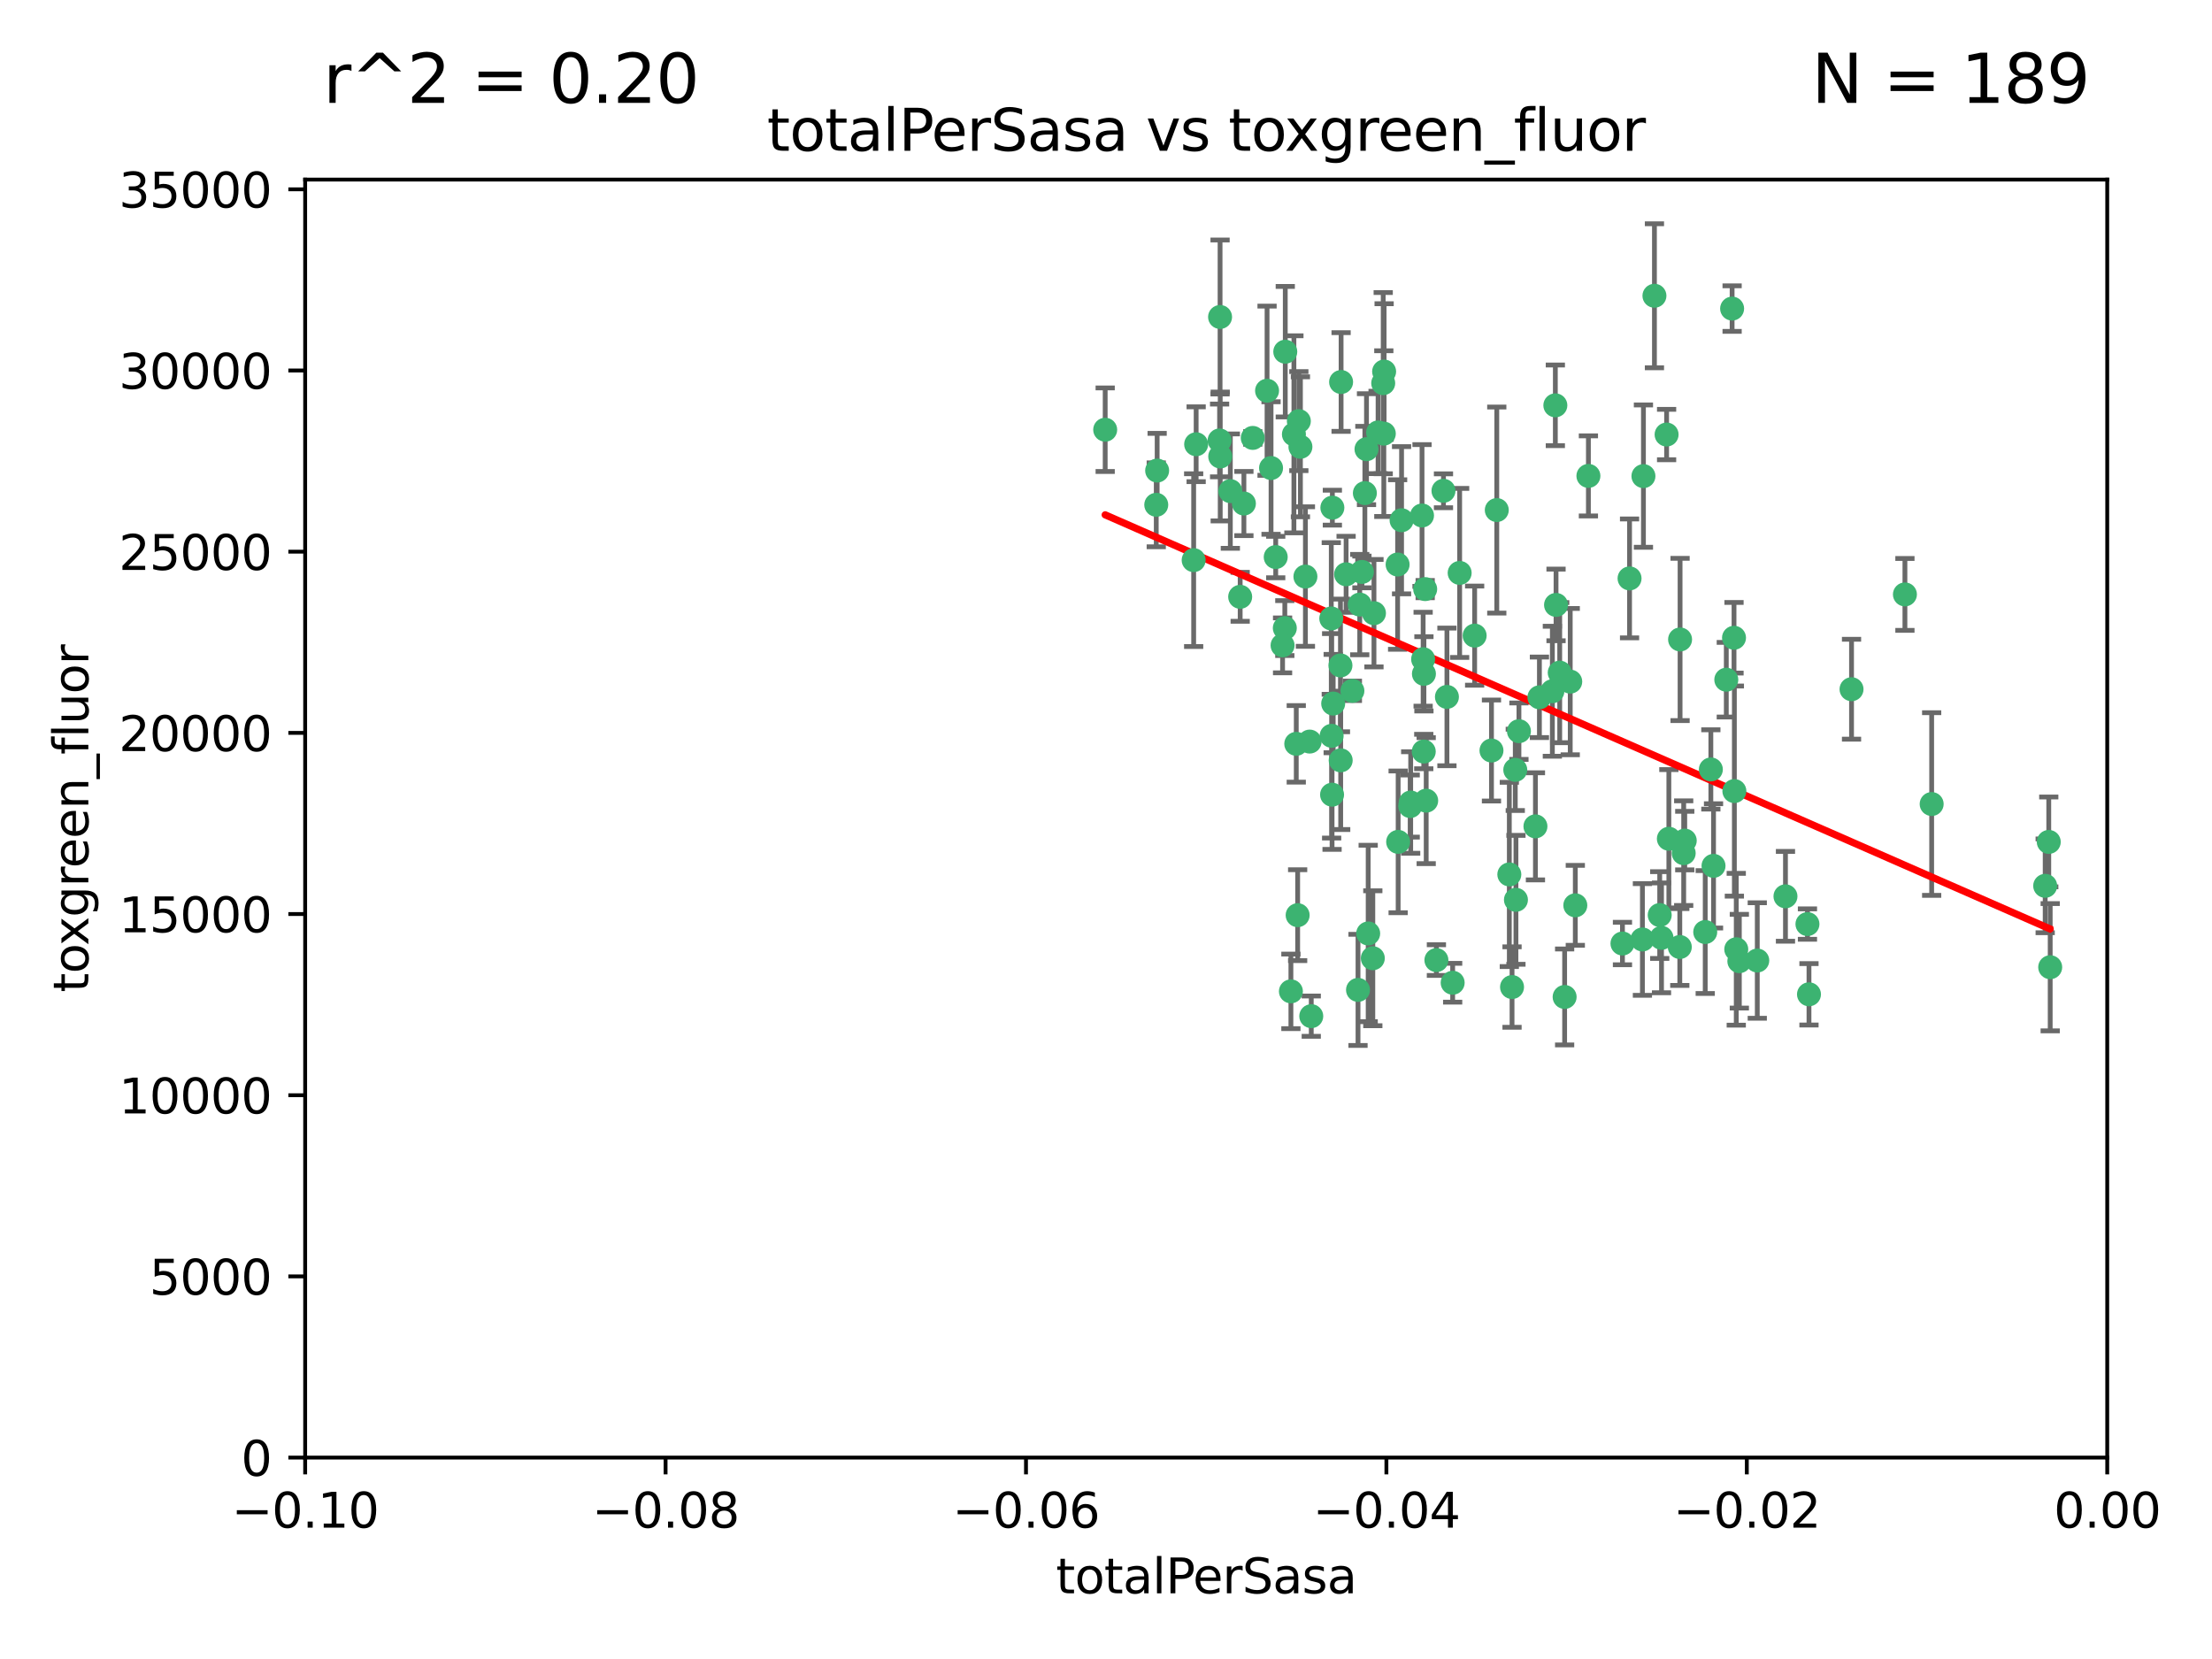 <?xml version="1.0" encoding="utf-8" standalone="no"?>
<!DOCTYPE svg PUBLIC "-//W3C//DTD SVG 1.1//EN"
  "http://www.w3.org/Graphics/SVG/1.1/DTD/svg11.dtd">
<svg xmlns:xlink="http://www.w3.org/1999/xlink" width="460.8pt" height="345.6pt" viewBox="0 0 460.8 345.6" xmlns="http://www.w3.org/2000/svg" version="1.1">
 <defs>
  <style type="text/css">*{stroke-linejoin: round; stroke-linecap: butt}</style>
 </defs>
 <g id="figure_1">
  <g id="patch_1">
   <path d="M 0 345.6 
L 460.8 345.6 
L 460.8 0 
L 0 0 
z
" style="fill: #ffffff"/>
  </g>
  <g id="axes_1">
   <g id="patch_2">
    <path d="M 63.571 303.64 
L 438.975 303.64 
L 438.975 37.411 
L 63.571 37.411 
z
" style="fill: #ffffff"/>
   </g>
   <g id="PathCollection_1">
    <defs>
     <path id="mc3e5050a2d" d="M 0 1.118 
C 0.297 1.118 0.581 1 0.791 0.791 
C 1 0.581 1.118 0.297 1.118 0 
C 1.118 -0.297 1 -0.581 0.791 -0.791 
C 0.581 -1 0.297 -1.118 0 -1.118 
C -0.297 -1.118 -0.581 -1 -0.791 -0.791 
C -1 -0.581 -1.118 -0.297 -1.118 0 
C -1.118 0.297 -1 0.581 -0.791 0.791 
C -0.581 1 -0.297 1.118 0 1.118 
z
" style="stroke: #3cb371"/>
    </defs>
    <g clip-path="url(#pf132287a04)">
     <use xlink:href="#mc3e5050a2d" x="240.869" y="105.159" style="fill: #3cb371; stroke: #3cb371"/>
     <use xlink:href="#mc3e5050a2d" x="248.661" y="116.686" style="fill: #3cb371; stroke: #3cb371"/>
     <use xlink:href="#mc3e5050a2d" x="241.055" y="98.026" style="fill: #3cb371; stroke: #3cb371"/>
     <use xlink:href="#mc3e5050a2d" x="254.195" y="95.094" style="fill: #3cb371; stroke: #3cb371"/>
     <use xlink:href="#mc3e5050a2d" x="230.231" y="89.516" style="fill: #3cb371; stroke: #3cb371"/>
     <use xlink:href="#mc3e5050a2d" x="279.375" y="79.578" style="fill: #3cb371; stroke: #3cb371"/>
     <use xlink:href="#mc3e5050a2d" x="265.756" y="116.045" style="fill: #3cb371; stroke: #3cb371"/>
     <use xlink:href="#mc3e5050a2d" x="270.573" y="87.725" style="fill: #3cb371; stroke: #3cb371"/>
     <use xlink:href="#mc3e5050a2d" x="284.327" y="102.727" style="fill: #3cb371; stroke: #3cb371"/>
     <use xlink:href="#mc3e5050a2d" x="267.746" y="73.266" style="fill: #3cb371; stroke: #3cb371"/>
     <use xlink:href="#mc3e5050a2d" x="277.33" y="128.839" style="fill: #3cb371; stroke: #3cb371"/>
     <use xlink:href="#mc3e5050a2d" x="283.714" y="119.146" style="fill: #3cb371; stroke: #3cb371"/>
     <use xlink:href="#mc3e5050a2d" x="270.324" y="190.648" style="fill: #3cb371; stroke: #3cb371"/>
     <use xlink:href="#mc3e5050a2d" x="279.241" y="138.622" style="fill: #3cb371; stroke: #3cb371"/>
     <use xlink:href="#mc3e5050a2d" x="263.952" y="81.394" style="fill: #3cb371; stroke: #3cb371"/>
     <use xlink:href="#mc3e5050a2d" x="296.465" y="137.321" style="fill: #3cb371; stroke: #3cb371"/>
     <use xlink:href="#mc3e5050a2d" x="277.405" y="153.285" style="fill: #3cb371; stroke: #3cb371"/>
     <use xlink:href="#mc3e5050a2d" x="279.29" y="158.394" style="fill: #3cb371; stroke: #3cb371"/>
     <use xlink:href="#mc3e5050a2d" x="254.064" y="91.754" style="fill: #3cb371; stroke: #3cb371"/>
     <use xlink:href="#mc3e5050a2d" x="283.258" y="125.947" style="fill: #3cb371; stroke: #3cb371"/>
     <use xlink:href="#mc3e5050a2d" x="254.163" y="66.033" style="fill: #3cb371; stroke: #3cb371"/>
     <use xlink:href="#mc3e5050a2d" x="268.919" y="206.518" style="fill: #3cb371; stroke: #3cb371"/>
     <use xlink:href="#mc3e5050a2d" x="269.545" y="90.475" style="fill: #3cb371; stroke: #3cb371"/>
     <use xlink:href="#mc3e5050a2d" x="272.826" y="154.483" style="fill: #3cb371; stroke: #3cb371"/>
     <use xlink:href="#mc3e5050a2d" x="296.232" y="107.386" style="fill: #3cb371; stroke: #3cb371"/>
     <use xlink:href="#mc3e5050a2d" x="291.149" y="117.601" style="fill: #3cb371; stroke: #3cb371"/>
     <use xlink:href="#mc3e5050a2d" x="277.728" y="146.564" style="fill: #3cb371; stroke: #3cb371"/>
     <use xlink:href="#mc3e5050a2d" x="300.702" y="102.24" style="fill: #3cb371; stroke: #3cb371"/>
     <use xlink:href="#mc3e5050a2d" x="280.418" y="119.635" style="fill: #3cb371; stroke: #3cb371"/>
     <use xlink:href="#mc3e5050a2d" x="288.148" y="79.819" style="fill: #3cb371; stroke: #3cb371"/>
     <use xlink:href="#mc3e5050a2d" x="258.351" y="124.329" style="fill: #3cb371; stroke: #3cb371"/>
     <use xlink:href="#mc3e5050a2d" x="296.891" y="122.72" style="fill: #3cb371; stroke: #3cb371"/>
     <use xlink:href="#mc3e5050a2d" x="285.018" y="194.458" style="fill: #3cb371; stroke: #3cb371"/>
     <use xlink:href="#mc3e5050a2d" x="267.184" y="134.443" style="fill: #3cb371; stroke: #3cb371"/>
     <use xlink:href="#mc3e5050a2d" x="287.08" y="90.084" style="fill: #3cb371; stroke: #3cb371"/>
     <use xlink:href="#mc3e5050a2d" x="270.902" y="93.08" style="fill: #3cb371; stroke: #3cb371"/>
     <use xlink:href="#mc3e5050a2d" x="270.035" y="154.954" style="fill: #3cb371; stroke: #3cb371"/>
     <use xlink:href="#mc3e5050a2d" x="259.128" y="104.896" style="fill: #3cb371; stroke: #3cb371"/>
     <use xlink:href="#mc3e5050a2d" x="296.595" y="156.559" style="fill: #3cb371; stroke: #3cb371"/>
     <use xlink:href="#mc3e5050a2d" x="310.702" y="156.348" style="fill: #3cb371; stroke: #3cb371"/>
     <use xlink:href="#mc3e5050a2d" x="277.556" y="105.756" style="fill: #3cb371; stroke: #3cb371"/>
     <use xlink:href="#mc3e5050a2d" x="264.783" y="97.498" style="fill: #3cb371; stroke: #3cb371"/>
     <use xlink:href="#mc3e5050a2d" x="249.18" y="92.545" style="fill: #3cb371; stroke: #3cb371"/>
     <use xlink:href="#mc3e5050a2d" x="277.493" y="165.548" style="fill: #3cb371; stroke: #3cb371"/>
     <use xlink:href="#mc3e5050a2d" x="281.728" y="143.916" style="fill: #3cb371; stroke: #3cb371"/>
     <use xlink:href="#mc3e5050a2d" x="288.274" y="90.332" style="fill: #3cb371; stroke: #3cb371"/>
     <use xlink:href="#mc3e5050a2d" x="271.942" y="120.108" style="fill: #3cb371; stroke: #3cb371"/>
     <use xlink:href="#mc3e5050a2d" x="273.159" y="211.686" style="fill: #3cb371; stroke: #3cb371"/>
     <use xlink:href="#mc3e5050a2d" x="299.229" y="200.005" style="fill: #3cb371; stroke: #3cb371"/>
     <use xlink:href="#mc3e5050a2d" x="267.65" y="130.84" style="fill: #3cb371; stroke: #3cb371"/>
     <use xlink:href="#mc3e5050a2d" x="282.899" y="206.213" style="fill: #3cb371; stroke: #3cb371"/>
     <use xlink:href="#mc3e5050a2d" x="285.983" y="199.62" style="fill: #3cb371; stroke: #3cb371"/>
     <use xlink:href="#mc3e5050a2d" x="260.973" y="91.225" style="fill: #3cb371; stroke: #3cb371"/>
     <use xlink:href="#mc3e5050a2d" x="291.26" y="175.376" style="fill: #3cb371; stroke: #3cb371"/>
     <use xlink:href="#mc3e5050a2d" x="291.972" y="108.373" style="fill: #3cb371; stroke: #3cb371"/>
     <use xlink:href="#mc3e5050a2d" x="296.63" y="140.37" style="fill: #3cb371; stroke: #3cb371"/>
     <use xlink:href="#mc3e5050a2d" x="293.872" y="167.179" style="fill: #3cb371; stroke: #3cb371"/>
     <use xlink:href="#mc3e5050a2d" x="315.66" y="160.372" style="fill: #3cb371; stroke: #3cb371"/>
     <use xlink:href="#mc3e5050a2d" x="301.422" y="145.178" style="fill: #3cb371; stroke: #3cb371"/>
     <use xlink:href="#mc3e5050a2d" x="324.151" y="126.015" style="fill: #3cb371; stroke: #3cb371"/>
     <use xlink:href="#mc3e5050a2d" x="293.774" y="167.916" style="fill: #3cb371; stroke: #3cb371"/>
     <use xlink:href="#mc3e5050a2d" x="288.338" y="77.397" style="fill: #3cb371; stroke: #3cb371"/>
     <use xlink:href="#mc3e5050a2d" x="284.666" y="93.572" style="fill: #3cb371; stroke: #3cb371"/>
     <use xlink:href="#mc3e5050a2d" x="256.303" y="102.308" style="fill: #3cb371; stroke: #3cb371"/>
     <use xlink:href="#mc3e5050a2d" x="316.423" y="152.32" style="fill: #3cb371; stroke: #3cb371"/>
     <use xlink:href="#mc3e5050a2d" x="286.223" y="127.738" style="fill: #3cb371; stroke: #3cb371"/>
     <use xlink:href="#mc3e5050a2d" x="320.689" y="145.262" style="fill: #3cb371; stroke: #3cb371"/>
     <use xlink:href="#mc3e5050a2d" x="315.799" y="187.448" style="fill: #3cb371; stroke: #3cb371"/>
     <use xlink:href="#mc3e5050a2d" x="324.917" y="140.122" style="fill: #3cb371; stroke: #3cb371"/>
     <use xlink:href="#mc3e5050a2d" x="346.123" y="195.371" style="fill: #3cb371; stroke: #3cb371"/>
     <use xlink:href="#mc3e5050a2d" x="314.985" y="205.621" style="fill: #3cb371; stroke: #3cb371"/>
     <use xlink:href="#mc3e5050a2d" x="342.358" y="99.184" style="fill: #3cb371; stroke: #3cb371"/>
     <use xlink:href="#mc3e5050a2d" x="344.65" y="61.614" style="fill: #3cb371; stroke: #3cb371"/>
     <use xlink:href="#mc3e5050a2d" x="311.807" y="106.253" style="fill: #3cb371; stroke: #3cb371"/>
     <use xlink:href="#mc3e5050a2d" x="328.166" y="188.597" style="fill: #3cb371; stroke: #3cb371"/>
     <use xlink:href="#mc3e5050a2d" x="345.749" y="190.622" style="fill: #3cb371; stroke: #3cb371"/>
     <use xlink:href="#mc3e5050a2d" x="324.007" y="84.44" style="fill: #3cb371; stroke: #3cb371"/>
     <use xlink:href="#mc3e5050a2d" x="307.195" y="132.411" style="fill: #3cb371; stroke: #3cb371"/>
     <use xlink:href="#mc3e5050a2d" x="327.11" y="141.994" style="fill: #3cb371; stroke: #3cb371"/>
     <use xlink:href="#mc3e5050a2d" x="297.102" y="166.79" style="fill: #3cb371; stroke: #3cb371"/>
     <use xlink:href="#mc3e5050a2d" x="330.894" y="99.14" style="fill: #3cb371; stroke: #3cb371"/>
     <use xlink:href="#mc3e5050a2d" x="339.466" y="120.494" style="fill: #3cb371; stroke: #3cb371"/>
     <use xlink:href="#mc3e5050a2d" x="302.616" y="204.723" style="fill: #3cb371; stroke: #3cb371"/>
     <use xlink:href="#mc3e5050a2d" x="361.694" y="197.75" style="fill: #3cb371; stroke: #3cb371"/>
     <use xlink:href="#mc3e5050a2d" x="323.386" y="143.999" style="fill: #3cb371; stroke: #3cb371"/>
     <use xlink:href="#mc3e5050a2d" x="314.42" y="182.16" style="fill: #3cb371; stroke: #3cb371"/>
     <use xlink:href="#mc3e5050a2d" x="319.86" y="172.143" style="fill: #3cb371; stroke: #3cb371"/>
     <use xlink:href="#mc3e5050a2d" x="325.941" y="207.684" style="fill: #3cb371; stroke: #3cb371"/>
     <use xlink:href="#mc3e5050a2d" x="349.991" y="133.213" style="fill: #3cb371; stroke: #3cb371"/>
     <use xlink:href="#mc3e5050a2d" x="366.073" y="200.094" style="fill: #3cb371; stroke: #3cb371"/>
     <use xlink:href="#mc3e5050a2d" x="347.183" y="90.523" style="fill: #3cb371; stroke: #3cb371"/>
     <use xlink:href="#mc3e5050a2d" x="356.402" y="160.289" style="fill: #3cb371; stroke: #3cb371"/>
     <use xlink:href="#mc3e5050a2d" x="337.988" y="196.552" style="fill: #3cb371; stroke: #3cb371"/>
     <use xlink:href="#mc3e5050a2d" x="349.933" y="197.279" style="fill: #3cb371; stroke: #3cb371"/>
     <use xlink:href="#mc3e5050a2d" x="356.959" y="180.373" style="fill: #3cb371; stroke: #3cb371"/>
     <use xlink:href="#mc3e5050a2d" x="304.073" y="119.349" style="fill: #3cb371; stroke: #3cb371"/>
     <use xlink:href="#mc3e5050a2d" x="350.744" y="177.728" style="fill: #3cb371; stroke: #3cb371"/>
     <use xlink:href="#mc3e5050a2d" x="342.146" y="195.709" style="fill: #3cb371; stroke: #3cb371"/>
     <use xlink:href="#mc3e5050a2d" x="347.654" y="174.728" style="fill: #3cb371; stroke: #3cb371"/>
     <use xlink:href="#mc3e5050a2d" x="360.831" y="64.285" style="fill: #3cb371; stroke: #3cb371"/>
     <use xlink:href="#mc3e5050a2d" x="359.619" y="141.593" style="fill: #3cb371; stroke: #3cb371"/>
     <use xlink:href="#mc3e5050a2d" x="350.965" y="175.112" style="fill: #3cb371; stroke: #3cb371"/>
     <use xlink:href="#mc3e5050a2d" x="376.844" y="207.131" style="fill: #3cb371; stroke: #3cb371"/>
     <use xlink:href="#mc3e5050a2d" x="355.23" y="194.16" style="fill: #3cb371; stroke: #3cb371"/>
     <use xlink:href="#mc3e5050a2d" x="376.526" y="192.502" style="fill: #3cb371; stroke: #3cb371"/>
     <use xlink:href="#mc3e5050a2d" x="361.227" y="132.858" style="fill: #3cb371; stroke: #3cb371"/>
     <use xlink:href="#mc3e5050a2d" x="361.301" y="164.794" style="fill: #3cb371; stroke: #3cb371"/>
     <use xlink:href="#mc3e5050a2d" x="385.708" y="143.576" style="fill: #3cb371; stroke: #3cb371"/>
     <use xlink:href="#mc3e5050a2d" x="362.337" y="200.236" style="fill: #3cb371; stroke: #3cb371"/>
     <use xlink:href="#mc3e5050a2d" x="371.946" y="186.718" style="fill: #3cb371; stroke: #3cb371"/>
     <use xlink:href="#mc3e5050a2d" x="402.401" y="167.495" style="fill: #3cb371; stroke: #3cb371"/>
     <use xlink:href="#mc3e5050a2d" x="396.83" y="123.828" style="fill: #3cb371; stroke: #3cb371"/>
     <use xlink:href="#mc3e5050a2d" x="427.094" y="201.488" style="fill: #3cb371; stroke: #3cb371"/>
     <use xlink:href="#mc3e5050a2d" x="426.049" y="184.534" style="fill: #3cb371; stroke: #3cb371"/>
     <use xlink:href="#mc3e5050a2d" x="426.795" y="175.388" style="fill: #3cb371; stroke: #3cb371"/>
    </g>
   </g>
   <g id="matplotlib.axis_1">
    <g id="xtick_1">
     <g id="line2d_1">
      <defs>
       <path id="m210eff3464" d="M 0 0 
L 0 3.5 
" style="stroke: #000000; stroke-width: 0.8"/>
      </defs>
      <g>
       <use xlink:href="#m210eff3464" x="63.571" y="303.64" style="stroke: #000000; stroke-width: 0.8"/>
      </g>
     </g>
     <g id="text_1">
      <!-- −0.10 -->
      <g transform="translate(48.249 318.238)scale(0.1 -0.1)">
       <defs>
        <path id="DejaVuSans-2212" d="M 678 2272 
L 4684 2272 
L 4684 1741 
L 678 1741 
L 678 2272 
z
" transform="scale(0.016)"/>
        <path id="DejaVuSans-30" d="M 2034 4250 
Q 1547 4250 1301 3770 
Q 1056 3291 1056 2328 
Q 1056 1369 1301 889 
Q 1547 409 2034 409 
Q 2525 409 2770 889 
Q 3016 1369 3016 2328 
Q 3016 3291 2770 3770 
Q 2525 4250 2034 4250 
z
M 2034 4750 
Q 2819 4750 3233 4129 
Q 3647 3509 3647 2328 
Q 3647 1150 3233 529 
Q 2819 -91 2034 -91 
Q 1250 -91 836 529 
Q 422 1150 422 2328 
Q 422 3509 836 4129 
Q 1250 4750 2034 4750 
z
" transform="scale(0.016)"/>
        <path id="DejaVuSans-2e" d="M 684 794 
L 1344 794 
L 1344 0 
L 684 0 
L 684 794 
z
" transform="scale(0.016)"/>
        <path id="DejaVuSans-31" d="M 794 531 
L 1825 531 
L 1825 4091 
L 703 3866 
L 703 4441 
L 1819 4666 
L 2450 4666 
L 2450 531 
L 3481 531 
L 3481 0 
L 794 0 
L 794 531 
z
" transform="scale(0.016)"/>
       </defs>
       <use xlink:href="#DejaVuSans-2212"/>
       <use xlink:href="#DejaVuSans-30" x="83.789"/>
       <use xlink:href="#DejaVuSans-2e" x="147.412"/>
       <use xlink:href="#DejaVuSans-31" x="179.199"/>
       <use xlink:href="#DejaVuSans-30" x="242.822"/>
      </g>
     </g>
    </g>
    <g id="xtick_2">
     <g id="line2d_2">
      <g>
       <use xlink:href="#m210eff3464" x="138.652" y="303.64" style="stroke: #000000; stroke-width: 0.8"/>
      </g>
     </g>
     <g id="text_2">
      <!-- −0.08 -->
      <g transform="translate(123.329 318.238)scale(0.1 -0.1)">
       <defs>
        <path id="DejaVuSans-38" d="M 2034 2216 
Q 1584 2216 1326 1975 
Q 1069 1734 1069 1313 
Q 1069 891 1326 650 
Q 1584 409 2034 409 
Q 2484 409 2743 651 
Q 3003 894 3003 1313 
Q 3003 1734 2745 1975 
Q 2488 2216 2034 2216 
z
M 1403 2484 
Q 997 2584 770 2862 
Q 544 3141 544 3541 
Q 544 4100 942 4425 
Q 1341 4750 2034 4750 
Q 2731 4750 3128 4425 
Q 3525 4100 3525 3541 
Q 3525 3141 3298 2862 
Q 3072 2584 2669 2484 
Q 3125 2378 3379 2068 
Q 3634 1759 3634 1313 
Q 3634 634 3220 271 
Q 2806 -91 2034 -91 
Q 1263 -91 848 271 
Q 434 634 434 1313 
Q 434 1759 690 2068 
Q 947 2378 1403 2484 
z
M 1172 3481 
Q 1172 3119 1398 2916 
Q 1625 2713 2034 2713 
Q 2441 2713 2670 2916 
Q 2900 3119 2900 3481 
Q 2900 3844 2670 4047 
Q 2441 4250 2034 4250 
Q 1625 4250 1398 4047 
Q 1172 3844 1172 3481 
z
" transform="scale(0.016)"/>
       </defs>
       <use xlink:href="#DejaVuSans-2212"/>
       <use xlink:href="#DejaVuSans-30" x="83.789"/>
       <use xlink:href="#DejaVuSans-2e" x="147.412"/>
       <use xlink:href="#DejaVuSans-30" x="179.199"/>
       <use xlink:href="#DejaVuSans-38" x="242.822"/>
      </g>
     </g>
    </g>
    <g id="xtick_3">
     <g id="line2d_3">
      <g>
       <use xlink:href="#m210eff3464" x="213.733" y="303.64" style="stroke: #000000; stroke-width: 0.8"/>
      </g>
     </g>
     <g id="text_3">
      <!-- −0.06 -->
      <g transform="translate(198.41 318.238)scale(0.1 -0.1)">
       <defs>
        <path id="DejaVuSans-36" d="M 2113 2584 
Q 1688 2584 1439 2293 
Q 1191 2003 1191 1497 
Q 1191 994 1439 701 
Q 1688 409 2113 409 
Q 2538 409 2786 701 
Q 3034 994 3034 1497 
Q 3034 2003 2786 2293 
Q 2538 2584 2113 2584 
z
M 3366 4563 
L 3366 3988 
Q 3128 4100 2886 4159 
Q 2644 4219 2406 4219 
Q 1781 4219 1451 3797 
Q 1122 3375 1075 2522 
Q 1259 2794 1537 2939 
Q 1816 3084 2150 3084 
Q 2853 3084 3261 2657 
Q 3669 2231 3669 1497 
Q 3669 778 3244 343 
Q 2819 -91 2113 -91 
Q 1303 -91 875 529 
Q 447 1150 447 2328 
Q 447 3434 972 4092 
Q 1497 4750 2381 4750 
Q 2619 4750 2861 4703 
Q 3103 4656 3366 4563 
z
" transform="scale(0.016)"/>
       </defs>
       <use xlink:href="#DejaVuSans-2212"/>
       <use xlink:href="#DejaVuSans-30" x="83.789"/>
       <use xlink:href="#DejaVuSans-2e" x="147.412"/>
       <use xlink:href="#DejaVuSans-30" x="179.199"/>
       <use xlink:href="#DejaVuSans-36" x="242.822"/>
      </g>
     </g>
    </g>
    <g id="xtick_4">
     <g id="line2d_4">
      <g>
       <use xlink:href="#m210eff3464" x="288.813" y="303.64" style="stroke: #000000; stroke-width: 0.8"/>
      </g>
     </g>
     <g id="text_4">
      <!-- −0.04 -->
      <g transform="translate(273.491 318.238)scale(0.1 -0.1)">
       <defs>
        <path id="DejaVuSans-34" d="M 2419 4116 
L 825 1625 
L 2419 1625 
L 2419 4116 
z
M 2253 4666 
L 3047 4666 
L 3047 1625 
L 3713 1625 
L 3713 1100 
L 3047 1100 
L 3047 0 
L 2419 0 
L 2419 1100 
L 313 1100 
L 313 1709 
L 2253 4666 
z
" transform="scale(0.016)"/>
       </defs>
       <use xlink:href="#DejaVuSans-2212"/>
       <use xlink:href="#DejaVuSans-30" x="83.789"/>
       <use xlink:href="#DejaVuSans-2e" x="147.412"/>
       <use xlink:href="#DejaVuSans-30" x="179.199"/>
       <use xlink:href="#DejaVuSans-34" x="242.822"/>
      </g>
     </g>
    </g>
    <g id="xtick_5">
     <g id="line2d_5">
      <g>
       <use xlink:href="#m210eff3464" x="363.894" y="303.64" style="stroke: #000000; stroke-width: 0.8"/>
      </g>
     </g>
     <g id="text_5">
      <!-- −0.02 -->
      <g transform="translate(348.572 318.238)scale(0.1 -0.1)">
       <defs>
        <path id="DejaVuSans-32" d="M 1228 531 
L 3431 531 
L 3431 0 
L 469 0 
L 469 531 
Q 828 903 1448 1529 
Q 2069 2156 2228 2338 
Q 2531 2678 2651 2914 
Q 2772 3150 2772 3378 
Q 2772 3750 2511 3984 
Q 2250 4219 1831 4219 
Q 1534 4219 1204 4116 
Q 875 4013 500 3803 
L 500 4441 
Q 881 4594 1212 4672 
Q 1544 4750 1819 4750 
Q 2544 4750 2975 4387 
Q 3406 4025 3406 3419 
Q 3406 3131 3298 2873 
Q 3191 2616 2906 2266 
Q 2828 2175 2409 1742 
Q 1991 1309 1228 531 
z
" transform="scale(0.016)"/>
       </defs>
       <use xlink:href="#DejaVuSans-2212"/>
       <use xlink:href="#DejaVuSans-30" x="83.789"/>
       <use xlink:href="#DejaVuSans-2e" x="147.412"/>
       <use xlink:href="#DejaVuSans-30" x="179.199"/>
       <use xlink:href="#DejaVuSans-32" x="242.822"/>
      </g>
     </g>
    </g>
    <g id="xtick_6">
     <g id="line2d_6">
      <g>
       <use xlink:href="#m210eff3464" x="438.975" y="303.64" style="stroke: #000000; stroke-width: 0.8"/>
      </g>
     </g>
     <g id="text_6">
      <!-- 0.00 -->
      <g transform="translate(427.842 318.238)scale(0.1 -0.1)">
       <use xlink:href="#DejaVuSans-30"/>
       <use xlink:href="#DejaVuSans-2e" x="63.623"/>
       <use xlink:href="#DejaVuSans-30" x="95.41"/>
       <use xlink:href="#DejaVuSans-30" x="159.033"/>
      </g>
     </g>
    </g>
    <g id="text_7">
     <!-- totalPerSasa -->
     <g transform="translate(219.968 331.917)scale(0.1 -0.1)">
      <defs>
       <path id="DejaVuSans-74" d="M 1172 4494 
L 1172 3500 
L 2356 3500 
L 2356 3053 
L 1172 3053 
L 1172 1153 
Q 1172 725 1289 603 
Q 1406 481 1766 481 
L 2356 481 
L 2356 0 
L 1766 0 
Q 1100 0 847 248 
Q 594 497 594 1153 
L 594 3053 
L 172 3053 
L 172 3500 
L 594 3500 
L 594 4494 
L 1172 4494 
z
" transform="scale(0.016)"/>
       <path id="DejaVuSans-6f" d="M 1959 3097 
Q 1497 3097 1228 2736 
Q 959 2375 959 1747 
Q 959 1119 1226 758 
Q 1494 397 1959 397 
Q 2419 397 2687 759 
Q 2956 1122 2956 1747 
Q 2956 2369 2687 2733 
Q 2419 3097 1959 3097 
z
M 1959 3584 
Q 2709 3584 3137 3096 
Q 3566 2609 3566 1747 
Q 3566 888 3137 398 
Q 2709 -91 1959 -91 
Q 1206 -91 779 398 
Q 353 888 353 1747 
Q 353 2609 779 3096 
Q 1206 3584 1959 3584 
z
" transform="scale(0.016)"/>
       <path id="DejaVuSans-61" d="M 2194 1759 
Q 1497 1759 1228 1600 
Q 959 1441 959 1056 
Q 959 750 1161 570 
Q 1363 391 1709 391 
Q 2188 391 2477 730 
Q 2766 1069 2766 1631 
L 2766 1759 
L 2194 1759 
z
M 3341 1997 
L 3341 0 
L 2766 0 
L 2766 531 
Q 2569 213 2275 61 
Q 1981 -91 1556 -91 
Q 1019 -91 701 211 
Q 384 513 384 1019 
Q 384 1609 779 1909 
Q 1175 2209 1959 2209 
L 2766 2209 
L 2766 2266 
Q 2766 2663 2505 2880 
Q 2244 3097 1772 3097 
Q 1472 3097 1187 3025 
Q 903 2953 641 2809 
L 641 3341 
Q 956 3463 1253 3523 
Q 1550 3584 1831 3584 
Q 2591 3584 2966 3190 
Q 3341 2797 3341 1997 
z
" transform="scale(0.016)"/>
       <path id="DejaVuSans-6c" d="M 603 4863 
L 1178 4863 
L 1178 0 
L 603 0 
L 603 4863 
z
" transform="scale(0.016)"/>
       <path id="DejaVuSans-50" d="M 1259 4147 
L 1259 2394 
L 2053 2394 
Q 2494 2394 2734 2622 
Q 2975 2850 2975 3272 
Q 2975 3691 2734 3919 
Q 2494 4147 2053 4147 
L 1259 4147 
z
M 628 4666 
L 2053 4666 
Q 2838 4666 3239 4311 
Q 3641 3956 3641 3272 
Q 3641 2581 3239 2228 
Q 2838 1875 2053 1875 
L 1259 1875 
L 1259 0 
L 628 0 
L 628 4666 
z
" transform="scale(0.016)"/>
       <path id="DejaVuSans-65" d="M 3597 1894 
L 3597 1613 
L 953 1613 
Q 991 1019 1311 708 
Q 1631 397 2203 397 
Q 2534 397 2845 478 
Q 3156 559 3463 722 
L 3463 178 
Q 3153 47 2828 -22 
Q 2503 -91 2169 -91 
Q 1331 -91 842 396 
Q 353 884 353 1716 
Q 353 2575 817 3079 
Q 1281 3584 2069 3584 
Q 2775 3584 3186 3129 
Q 3597 2675 3597 1894 
z
M 3022 2063 
Q 3016 2534 2758 2815 
Q 2500 3097 2075 3097 
Q 1594 3097 1305 2825 
Q 1016 2553 972 2059 
L 3022 2063 
z
" transform="scale(0.016)"/>
       <path id="DejaVuSans-72" d="M 2631 2963 
Q 2534 3019 2420 3045 
Q 2306 3072 2169 3072 
Q 1681 3072 1420 2755 
Q 1159 2438 1159 1844 
L 1159 0 
L 581 0 
L 581 3500 
L 1159 3500 
L 1159 2956 
Q 1341 3275 1631 3429 
Q 1922 3584 2338 3584 
Q 2397 3584 2469 3576 
Q 2541 3569 2628 3553 
L 2631 2963 
z
" transform="scale(0.016)"/>
       <path id="DejaVuSans-53" d="M 3425 4513 
L 3425 3897 
Q 3066 4069 2747 4153 
Q 2428 4238 2131 4238 
Q 1616 4238 1336 4038 
Q 1056 3838 1056 3469 
Q 1056 3159 1242 3001 
Q 1428 2844 1947 2747 
L 2328 2669 
Q 3034 2534 3370 2195 
Q 3706 1856 3706 1288 
Q 3706 609 3251 259 
Q 2797 -91 1919 -91 
Q 1588 -91 1214 -16 
Q 841 59 441 206 
L 441 856 
Q 825 641 1194 531 
Q 1563 422 1919 422 
Q 2459 422 2753 634 
Q 3047 847 3047 1241 
Q 3047 1584 2836 1778 
Q 2625 1972 2144 2069 
L 1759 2144 
Q 1053 2284 737 2584 
Q 422 2884 422 3419 
Q 422 4038 858 4394 
Q 1294 4750 2059 4750 
Q 2388 4750 2728 4690 
Q 3069 4631 3425 4513 
z
" transform="scale(0.016)"/>
       <path id="DejaVuSans-73" d="M 2834 3397 
L 2834 2853 
Q 2591 2978 2328 3040 
Q 2066 3103 1784 3103 
Q 1356 3103 1142 2972 
Q 928 2841 928 2578 
Q 928 2378 1081 2264 
Q 1234 2150 1697 2047 
L 1894 2003 
Q 2506 1872 2764 1633 
Q 3022 1394 3022 966 
Q 3022 478 2636 193 
Q 2250 -91 1575 -91 
Q 1294 -91 989 -36 
Q 684 19 347 128 
L 347 722 
Q 666 556 975 473 
Q 1284 391 1588 391 
Q 1994 391 2212 530 
Q 2431 669 2431 922 
Q 2431 1156 2273 1281 
Q 2116 1406 1581 1522 
L 1381 1569 
Q 847 1681 609 1914 
Q 372 2147 372 2553 
Q 372 3047 722 3315 
Q 1072 3584 1716 3584 
Q 2034 3584 2315 3537 
Q 2597 3491 2834 3397 
z
" transform="scale(0.016)"/>
      </defs>
      <use xlink:href="#DejaVuSans-74"/>
      <use xlink:href="#DejaVuSans-6f" x="39.209"/>
      <use xlink:href="#DejaVuSans-74" x="100.391"/>
      <use xlink:href="#DejaVuSans-61" x="139.6"/>
      <use xlink:href="#DejaVuSans-6c" x="200.879"/>
      <use xlink:href="#DejaVuSans-50" x="228.662"/>
      <use xlink:href="#DejaVuSans-65" x="285.34"/>
      <use xlink:href="#DejaVuSans-72" x="346.863"/>
      <use xlink:href="#DejaVuSans-53" x="387.977"/>
      <use xlink:href="#DejaVuSans-61" x="451.453"/>
      <use xlink:href="#DejaVuSans-73" x="512.732"/>
      <use xlink:href="#DejaVuSans-61" x="564.832"/>
     </g>
    </g>
   </g>
   <g id="matplotlib.axis_2">
    <g id="ytick_1">
     <g id="line2d_7">
      <defs>
       <path id="m4c739b87a7" d="M 0 0 
L -3.5 0 
" style="stroke: #000000; stroke-width: 0.8"/>
      </defs>
      <g>
       <use xlink:href="#m4c739b87a7" x="63.571" y="303.64" style="stroke: #000000; stroke-width: 0.8"/>
      </g>
     </g>
     <g id="text_8">
      <!-- 0 -->
      <g transform="translate(50.209 307.439)scale(0.1 -0.1)">
       <use xlink:href="#DejaVuSans-30"/>
      </g>
     </g>
    </g>
    <g id="ytick_2">
     <g id="line2d_8">
      <g>
       <use xlink:href="#m4c739b87a7" x="63.571" y="265.897" style="stroke: #000000; stroke-width: 0.8"/>
      </g>
     </g>
     <g id="text_9">
      <!-- 5000 -->
      <g transform="translate(31.121 269.696)scale(0.1 -0.1)">
       <defs>
        <path id="DejaVuSans-35" d="M 691 4666 
L 3169 4666 
L 3169 4134 
L 1269 4134 
L 1269 2991 
Q 1406 3038 1543 3061 
Q 1681 3084 1819 3084 
Q 2600 3084 3056 2656 
Q 3513 2228 3513 1497 
Q 3513 744 3044 326 
Q 2575 -91 1722 -91 
Q 1428 -91 1123 -41 
Q 819 9 494 109 
L 494 744 
Q 775 591 1075 516 
Q 1375 441 1709 441 
Q 2250 441 2565 725 
Q 2881 1009 2881 1497 
Q 2881 1984 2565 2268 
Q 2250 2553 1709 2553 
Q 1456 2553 1204 2497 
Q 953 2441 691 2322 
L 691 4666 
z
" transform="scale(0.016)"/>
       </defs>
       <use xlink:href="#DejaVuSans-35"/>
       <use xlink:href="#DejaVuSans-30" x="63.623"/>
       <use xlink:href="#DejaVuSans-30" x="127.246"/>
       <use xlink:href="#DejaVuSans-30" x="190.869"/>
      </g>
     </g>
    </g>
    <g id="ytick_3">
     <g id="line2d_9">
      <g>
       <use xlink:href="#m4c739b87a7" x="63.571" y="228.154" style="stroke: #000000; stroke-width: 0.8"/>
      </g>
     </g>
     <g id="text_10">
      <!-- 10000 -->
      <g transform="translate(24.759 231.953)scale(0.1 -0.1)">
       <use xlink:href="#DejaVuSans-31"/>
       <use xlink:href="#DejaVuSans-30" x="63.623"/>
       <use xlink:href="#DejaVuSans-30" x="127.246"/>
       <use xlink:href="#DejaVuSans-30" x="190.869"/>
       <use xlink:href="#DejaVuSans-30" x="254.492"/>
      </g>
     </g>
    </g>
    <g id="ytick_4">
     <g id="line2d_10">
      <g>
       <use xlink:href="#m4c739b87a7" x="63.571" y="190.411" style="stroke: #000000; stroke-width: 0.8"/>
      </g>
     </g>
     <g id="text_11">
      <!-- 15000 -->
      <g transform="translate(24.759 194.21)scale(0.1 -0.1)">
       <use xlink:href="#DejaVuSans-31"/>
       <use xlink:href="#DejaVuSans-35" x="63.623"/>
       <use xlink:href="#DejaVuSans-30" x="127.246"/>
       <use xlink:href="#DejaVuSans-30" x="190.869"/>
       <use xlink:href="#DejaVuSans-30" x="254.492"/>
      </g>
     </g>
    </g>
    <g id="ytick_5">
     <g id="line2d_11">
      <g>
       <use xlink:href="#m4c739b87a7" x="63.571" y="152.668" style="stroke: #000000; stroke-width: 0.8"/>
      </g>
     </g>
     <g id="text_12">
      <!-- 20000 -->
      <g transform="translate(24.759 156.467)scale(0.1 -0.1)">
       <use xlink:href="#DejaVuSans-32"/>
       <use xlink:href="#DejaVuSans-30" x="63.623"/>
       <use xlink:href="#DejaVuSans-30" x="127.246"/>
       <use xlink:href="#DejaVuSans-30" x="190.869"/>
       <use xlink:href="#DejaVuSans-30" x="254.492"/>
      </g>
     </g>
    </g>
    <g id="ytick_6">
     <g id="line2d_12">
      <g>
       <use xlink:href="#m4c739b87a7" x="63.571" y="114.925" style="stroke: #000000; stroke-width: 0.8"/>
      </g>
     </g>
     <g id="text_13">
      <!-- 25000 -->
      <g transform="translate(24.759 118.724)scale(0.1 -0.1)">
       <use xlink:href="#DejaVuSans-32"/>
       <use xlink:href="#DejaVuSans-35" x="63.623"/>
       <use xlink:href="#DejaVuSans-30" x="127.246"/>
       <use xlink:href="#DejaVuSans-30" x="190.869"/>
       <use xlink:href="#DejaVuSans-30" x="254.492"/>
      </g>
     </g>
    </g>
    <g id="ytick_7">
     <g id="line2d_13">
      <g>
       <use xlink:href="#m4c739b87a7" x="63.571" y="77.181" style="stroke: #000000; stroke-width: 0.8"/>
      </g>
     </g>
     <g id="text_14">
      <!-- 30000 -->
      <g transform="translate(24.759 80.981)scale(0.1 -0.1)">
       <defs>
        <path id="DejaVuSans-33" d="M 2597 2516 
Q 3050 2419 3304 2112 
Q 3559 1806 3559 1356 
Q 3559 666 3084 287 
Q 2609 -91 1734 -91 
Q 1441 -91 1130 -33 
Q 819 25 488 141 
L 488 750 
Q 750 597 1062 519 
Q 1375 441 1716 441 
Q 2309 441 2620 675 
Q 2931 909 2931 1356 
Q 2931 1769 2642 2001 
Q 2353 2234 1838 2234 
L 1294 2234 
L 1294 2753 
L 1863 2753 
Q 2328 2753 2575 2939 
Q 2822 3125 2822 3475 
Q 2822 3834 2567 4026 
Q 2313 4219 1838 4219 
Q 1578 4219 1281 4162 
Q 984 4106 628 3988 
L 628 4550 
Q 988 4650 1302 4700 
Q 1616 4750 1894 4750 
Q 2613 4750 3031 4423 
Q 3450 4097 3450 3541 
Q 3450 3153 3228 2886 
Q 3006 2619 2597 2516 
z
" transform="scale(0.016)"/>
       </defs>
       <use xlink:href="#DejaVuSans-33"/>
       <use xlink:href="#DejaVuSans-30" x="63.623"/>
       <use xlink:href="#DejaVuSans-30" x="127.246"/>
       <use xlink:href="#DejaVuSans-30" x="190.869"/>
       <use xlink:href="#DejaVuSans-30" x="254.492"/>
      </g>
     </g>
    </g>
    <g id="ytick_8">
     <g id="line2d_14">
      <g>
       <use xlink:href="#m4c739b87a7" x="63.571" y="39.438" style="stroke: #000000; stroke-width: 0.8"/>
      </g>
     </g>
     <g id="text_15">
      <!-- 35000 -->
      <g transform="translate(24.759 43.238)scale(0.1 -0.1)">
       <use xlink:href="#DejaVuSans-33"/>
       <use xlink:href="#DejaVuSans-35" x="63.623"/>
       <use xlink:href="#DejaVuSans-30" x="127.246"/>
       <use xlink:href="#DejaVuSans-30" x="190.869"/>
       <use xlink:href="#DejaVuSans-30" x="254.492"/>
      </g>
     </g>
    </g>
    <g id="text_16">
     <!-- toxgreen_fluor -->
     <g transform="translate(18.401 206.72)rotate(-90)scale(0.1 -0.1)">
      <defs>
       <path id="DejaVuSans-78" d="M 3513 3500 
L 2247 1797 
L 3578 0 
L 2900 0 
L 1881 1375 
L 863 0 
L 184 0 
L 1544 1831 
L 300 3500 
L 978 3500 
L 1906 2253 
L 2834 3500 
L 3513 3500 
z
" transform="scale(0.016)"/>
       <path id="DejaVuSans-67" d="M 2906 1791 
Q 2906 2416 2648 2759 
Q 2391 3103 1925 3103 
Q 1463 3103 1205 2759 
Q 947 2416 947 1791 
Q 947 1169 1205 825 
Q 1463 481 1925 481 
Q 2391 481 2648 825 
Q 2906 1169 2906 1791 
z
M 3481 434 
Q 3481 -459 3084 -895 
Q 2688 -1331 1869 -1331 
Q 1566 -1331 1297 -1286 
Q 1028 -1241 775 -1147 
L 775 -588 
Q 1028 -725 1275 -790 
Q 1522 -856 1778 -856 
Q 2344 -856 2625 -561 
Q 2906 -266 2906 331 
L 2906 616 
Q 2728 306 2450 153 
Q 2172 0 1784 0 
Q 1141 0 747 490 
Q 353 981 353 1791 
Q 353 2603 747 3093 
Q 1141 3584 1784 3584 
Q 2172 3584 2450 3431 
Q 2728 3278 2906 2969 
L 2906 3500 
L 3481 3500 
L 3481 434 
z
" transform="scale(0.016)"/>
       <path id="DejaVuSans-6e" d="M 3513 2113 
L 3513 0 
L 2938 0 
L 2938 2094 
Q 2938 2591 2744 2837 
Q 2550 3084 2163 3084 
Q 1697 3084 1428 2787 
Q 1159 2491 1159 1978 
L 1159 0 
L 581 0 
L 581 3500 
L 1159 3500 
L 1159 2956 
Q 1366 3272 1645 3428 
Q 1925 3584 2291 3584 
Q 2894 3584 3203 3211 
Q 3513 2838 3513 2113 
z
" transform="scale(0.016)"/>
       <path id="DejaVuSans-5f" d="M 3263 -1063 
L 3263 -1509 
L -63 -1509 
L -63 -1063 
L 3263 -1063 
z
" transform="scale(0.016)"/>
       <path id="DejaVuSans-66" d="M 2375 4863 
L 2375 4384 
L 1825 4384 
Q 1516 4384 1395 4259 
Q 1275 4134 1275 3809 
L 1275 3500 
L 2222 3500 
L 2222 3053 
L 1275 3053 
L 1275 0 
L 697 0 
L 697 3053 
L 147 3053 
L 147 3500 
L 697 3500 
L 697 3744 
Q 697 4328 969 4595 
Q 1241 4863 1831 4863 
L 2375 4863 
z
" transform="scale(0.016)"/>
       <path id="DejaVuSans-75" d="M 544 1381 
L 544 3500 
L 1119 3500 
L 1119 1403 
Q 1119 906 1312 657 
Q 1506 409 1894 409 
Q 2359 409 2629 706 
Q 2900 1003 2900 1516 
L 2900 3500 
L 3475 3500 
L 3475 0 
L 2900 0 
L 2900 538 
Q 2691 219 2414 64 
Q 2138 -91 1772 -91 
Q 1169 -91 856 284 
Q 544 659 544 1381 
z
M 1991 3584 
L 1991 3584 
z
" transform="scale(0.016)"/>
      </defs>
      <use xlink:href="#DejaVuSans-74"/>
      <use xlink:href="#DejaVuSans-6f" x="39.209"/>
      <use xlink:href="#DejaVuSans-78" x="97.266"/>
      <use xlink:href="#DejaVuSans-67" x="156.445"/>
      <use xlink:href="#DejaVuSans-72" x="219.922"/>
      <use xlink:href="#DejaVuSans-65" x="258.785"/>
      <use xlink:href="#DejaVuSans-65" x="320.309"/>
      <use xlink:href="#DejaVuSans-6e" x="381.832"/>
      <use xlink:href="#DejaVuSans-5f" x="445.211"/>
      <use xlink:href="#DejaVuSans-66" x="495.211"/>
      <use xlink:href="#DejaVuSans-6c" x="530.416"/>
      <use xlink:href="#DejaVuSans-75" x="558.199"/>
      <use xlink:href="#DejaVuSans-6f" x="621.578"/>
      <use xlink:href="#DejaVuSans-72" x="682.76"/>
     </g>
    </g>
   </g>
   <g id="LineCollection_1">
    <path d="M 240.869 113.901 
L 240.869 96.418 
" clip-path="url(#pf132287a04)" style="fill: none; stroke: #696969"/>
    <path d="M 248.661 134.682 
L 248.661 98.689 
" clip-path="url(#pf132287a04)" style="fill: none; stroke: #696969"/>
    <path d="M 241.055 105.772 
L 241.055 90.281 
" clip-path="url(#pf132287a04)" style="fill: none; stroke: #696969"/>
    <path d="M 254.195 108.514 
L 254.195 81.675 
" clip-path="url(#pf132287a04)" style="fill: none; stroke: #696969"/>
    <path d="M 230.231 98.217 
L 230.231 80.815 
" clip-path="url(#pf132287a04)" style="fill: none; stroke: #696969"/>
    <path d="M 279.375 89.863 
L 279.375 69.294 
" clip-path="url(#pf132287a04)" style="fill: none; stroke: #696969"/>
    <path d="M 265.756 120.361 
L 265.756 111.729 
" clip-path="url(#pf132287a04)" style="fill: none; stroke: #696969"/>
    <path d="M 270.573 98.04 
L 270.573 77.41 
" clip-path="url(#pf132287a04)" style="fill: none; stroke: #696969"/>
    <path d="M 284.327 116.638 
L 284.327 88.815 
" clip-path="url(#pf132287a04)" style="fill: none; stroke: #696969"/>
    <path d="M 267.746 86.861 
L 267.746 59.671 
" clip-path="url(#pf132287a04)" style="fill: none; stroke: #696969"/>
    <path d="M 277.33 144.637 
L 277.33 113.041 
" clip-path="url(#pf132287a04)" style="fill: none; stroke: #696969"/>
    <path d="M 283.714 122.449 
L 283.714 115.842 
" clip-path="url(#pf132287a04)" style="fill: none; stroke: #696969"/>
    <path d="M 270.324 200.118 
L 270.324 181.177 
" clip-path="url(#pf132287a04)" style="fill: none; stroke: #696969"/>
    <path d="M 279.241 152.437 
L 279.241 124.806 
" clip-path="url(#pf132287a04)" style="fill: none; stroke: #696969"/>
    <path d="M 263.952 99.017 
L 263.952 63.771 
" clip-path="url(#pf132287a04)" style="fill: none; stroke: #696969"/>
    <path d="M 296.465 147.102 
L 296.465 127.541 
" clip-path="url(#pf132287a04)" style="fill: none; stroke: #696969"/>
    <path d="M 277.405 174.582 
L 277.405 131.988 
" clip-path="url(#pf132287a04)" style="fill: none; stroke: #696969"/>
    <path d="M 279.29 172.807 
L 279.29 143.981 
" clip-path="url(#pf132287a04)" style="fill: none; stroke: #696969"/>
    <path d="M 254.064 99.334 
L 254.064 84.174 
" clip-path="url(#pf132287a04)" style="fill: none; stroke: #696969"/>
    <path d="M 283.258 136.397 
L 283.258 115.497 
" clip-path="url(#pf132287a04)" style="fill: none; stroke: #696969"/>
    <path d="M 254.163 82.076 
L 254.163 49.99 
" clip-path="url(#pf132287a04)" style="fill: none; stroke: #696969"/>
    <path d="M 268.919 214.282 
L 268.919 198.753 
" clip-path="url(#pf132287a04)" style="fill: none; stroke: #696969"/>
    <path d="M 269.545 111.003 
L 269.545 69.947 
" clip-path="url(#pf132287a04)" style="fill: none; stroke: #696969"/>
    <path d="M 272.826 155.048 
L 272.826 153.918 
" clip-path="url(#pf132287a04)" style="fill: none; stroke: #696969"/>
    <path d="M 296.232 122.155 
L 296.232 92.617 
" clip-path="url(#pf132287a04)" style="fill: none; stroke: #696969"/>
    <path d="M 291.149 135.26 
L 291.149 99.941 
" clip-path="url(#pf132287a04)" style="fill: none; stroke: #696969"/>
    <path d="M 277.728 156.807 
L 277.728 136.321 
" clip-path="url(#pf132287a04)" style="fill: none; stroke: #696969"/>
    <path d="M 300.702 105.772 
L 300.702 98.709 
" clip-path="url(#pf132287a04)" style="fill: none; stroke: #696969"/>
    <path d="M 280.418 127.554 
L 280.418 111.717 
" clip-path="url(#pf132287a04)" style="fill: none; stroke: #696969"/>
    <path d="M 288.148 98.693 
L 288.148 60.945 
" clip-path="url(#pf132287a04)" style="fill: none; stroke: #696969"/>
    <path d="M 258.351 129.426 
L 258.351 119.231 
" clip-path="url(#pf132287a04)" style="fill: none; stroke: #696969"/>
    <path d="M 296.891 124.514 
L 296.891 120.926 
" clip-path="url(#pf132287a04)" style="fill: none; stroke: #696969"/>
    <path d="M 285.018 212.834 
L 285.018 176.082 
" clip-path="url(#pf132287a04)" style="fill: none; stroke: #696969"/>
    <path d="M 267.184 140.163 
L 267.184 128.724 
" clip-path="url(#pf132287a04)" style="fill: none; stroke: #696969"/>
    <path d="M 287.08 98.668 
L 287.08 81.501 
" clip-path="url(#pf132287a04)" style="fill: none; stroke: #696969"/>
    <path d="M 270.902 107.664 
L 270.902 78.496 
" clip-path="url(#pf132287a04)" style="fill: none; stroke: #696969"/>
    <path d="M 270.035 162.929 
L 270.035 146.979 
" clip-path="url(#pf132287a04)" style="fill: none; stroke: #696969"/>
    <path d="M 259.128 111.578 
L 259.128 98.214 
" clip-path="url(#pf132287a04)" style="fill: none; stroke: #696969"/>
    <path d="M 296.595 160.147 
L 296.595 152.97 
" clip-path="url(#pf132287a04)" style="fill: none; stroke: #696969"/>
    <path d="M 310.702 166.868 
L 310.702 145.829 
" clip-path="url(#pf132287a04)" style="fill: none; stroke: #696969"/>
    <path d="M 277.556 109.392 
L 277.556 102.12 
" clip-path="url(#pf132287a04)" style="fill: none; stroke: #696969"/>
    <path d="M 264.783 111.302 
L 264.783 83.693 
" clip-path="url(#pf132287a04)" style="fill: none; stroke: #696969"/>
    <path d="M 249.18 100.341 
L 249.18 84.749 
" clip-path="url(#pf132287a04)" style="fill: none; stroke: #696969"/>
    <path d="M 277.493 176.939 
L 277.493 154.157 
" clip-path="url(#pf132287a04)" style="fill: none; stroke: #696969"/>
    <path d="M 281.728 145.941 
L 281.728 141.891 
" clip-path="url(#pf132287a04)" style="fill: none; stroke: #696969"/>
    <path d="M 288.274 107.592 
L 288.274 73.071 
" clip-path="url(#pf132287a04)" style="fill: none; stroke: #696969"/>
    <path d="M 271.942 134.641 
L 271.942 105.576 
" clip-path="url(#pf132287a04)" style="fill: none; stroke: #696969"/>
    <path d="M 273.159 215.883 
L 273.159 207.488 
" clip-path="url(#pf132287a04)" style="fill: none; stroke: #696969"/>
    <path d="M 299.229 203.204 
L 299.229 196.806 
" clip-path="url(#pf132287a04)" style="fill: none; stroke: #696969"/>
    <path d="M 267.65 136.561 
L 267.65 125.12 
" clip-path="url(#pf132287a04)" style="fill: none; stroke: #696969"/>
    <path d="M 282.899 217.788 
L 282.899 194.637 
" clip-path="url(#pf132287a04)" style="fill: none; stroke: #696969"/>
    <path d="M 285.983 213.675 
L 285.983 185.565 
" clip-path="url(#pf132287a04)" style="fill: none; stroke: #696969"/>
    <path d="M 260.973 92.542 
L 260.973 89.908 
" clip-path="url(#pf132287a04)" style="fill: none; stroke: #696969"/>
    <path d="M 291.26 190.142 
L 291.26 160.609 
" clip-path="url(#pf132287a04)" style="fill: none; stroke: #696969"/>
    <path d="M 291.972 123.707 
L 291.972 93.039 
" clip-path="url(#pf132287a04)" style="fill: none; stroke: #696969"/>
    <path d="M 296.63 148.106 
L 296.63 132.634 
" clip-path="url(#pf132287a04)" style="fill: none; stroke: #696969"/>
    <path d="M 293.872 177.756 
L 293.872 156.602 
" clip-path="url(#pf132287a04)" style="fill: none; stroke: #696969"/>
    <path d="M 315.66 168.839 
L 315.66 151.905 
" clip-path="url(#pf132287a04)" style="fill: none; stroke: #696969"/>
    <path d="M 301.422 159.513 
L 301.422 130.843 
" clip-path="url(#pf132287a04)" style="fill: none; stroke: #696969"/>
    <path d="M 324.151 133.474 
L 324.151 118.555 
" clip-path="url(#pf132287a04)" style="fill: none; stroke: #696969"/>
    <path d="M 293.774 174.389 
L 293.774 161.444 
" clip-path="url(#pf132287a04)" style="fill: none; stroke: #696969"/>
    <path d="M 288.338 91.524 
L 288.338 63.27 
" clip-path="url(#pf132287a04)" style="fill: none; stroke: #696969"/>
    <path d="M 284.666 105.129 
L 284.666 82.016 
" clip-path="url(#pf132287a04)" style="fill: none; stroke: #696969"/>
    <path d="M 256.303 114.22 
L 256.303 90.397 
" clip-path="url(#pf132287a04)" style="fill: none; stroke: #696969"/>
    <path d="M 316.423 158.197 
L 316.423 146.442 
" clip-path="url(#pf132287a04)" style="fill: none; stroke: #696969"/>
    <path d="M 286.223 138.926 
L 286.223 116.549 
" clip-path="url(#pf132287a04)" style="fill: none; stroke: #696969"/>
    <path d="M 320.689 153.647 
L 320.689 136.877 
" clip-path="url(#pf132287a04)" style="fill: none; stroke: #696969"/>
    <path d="M 315.799 200.874 
L 315.799 174.022 
" clip-path="url(#pf132287a04)" style="fill: none; stroke: #696969"/>
    <path d="M 324.917 154.719 
L 324.917 125.526 
" clip-path="url(#pf132287a04)" style="fill: none; stroke: #696969"/>
    <path d="M 346.123 206.807 
L 346.123 183.935 
" clip-path="url(#pf132287a04)" style="fill: none; stroke: #696969"/>
    <path d="M 314.985 214 
L 314.985 197.242 
" clip-path="url(#pf132287a04)" style="fill: none; stroke: #696969"/>
    <path d="M 342.358 114.01 
L 342.358 84.357 
" clip-path="url(#pf132287a04)" style="fill: none; stroke: #696969"/>
    <path d="M 344.65 76.614 
L 344.65 46.614 
" clip-path="url(#pf132287a04)" style="fill: none; stroke: #696969"/>
    <path d="M 311.807 127.715 
L 311.807 84.791 
" clip-path="url(#pf132287a04)" style="fill: none; stroke: #696969"/>
    <path d="M 328.166 196.924 
L 328.166 180.269 
" clip-path="url(#pf132287a04)" style="fill: none; stroke: #696969"/>
    <path d="M 345.749 199.661 
L 345.749 181.584 
" clip-path="url(#pf132287a04)" style="fill: none; stroke: #696969"/>
    <path d="M 324.007 92.843 
L 324.007 76.037 
" clip-path="url(#pf132287a04)" style="fill: none; stroke: #696969"/>
    <path d="M 307.195 142.738 
L 307.195 122.084 
" clip-path="url(#pf132287a04)" style="fill: none; stroke: #696969"/>
    <path d="M 327.11 157.229 
L 327.11 126.76 
" clip-path="url(#pf132287a04)" style="fill: none; stroke: #696969"/>
    <path d="M 297.102 179.908 
L 297.102 153.671 
" clip-path="url(#pf132287a04)" style="fill: none; stroke: #696969"/>
    <path d="M 330.894 107.483 
L 330.894 90.798 
" clip-path="url(#pf132287a04)" style="fill: none; stroke: #696969"/>
    <path d="M 339.466 132.879 
L 339.466 108.108 
" clip-path="url(#pf132287a04)" style="fill: none; stroke: #696969"/>
    <path d="M 302.616 208.763 
L 302.616 200.682 
" clip-path="url(#pf132287a04)" style="fill: none; stroke: #696969"/>
    <path d="M 361.694 213.563 
L 361.694 181.937 
" clip-path="url(#pf132287a04)" style="fill: none; stroke: #696969"/>
    <path d="M 323.386 157.537 
L 323.386 130.461 
" clip-path="url(#pf132287a04)" style="fill: none; stroke: #696969"/>
    <path d="M 314.42 201.352 
L 314.42 162.968 
" clip-path="url(#pf132287a04)" style="fill: none; stroke: #696969"/>
    <path d="M 319.86 183.299 
L 319.86 160.986 
" clip-path="url(#pf132287a04)" style="fill: none; stroke: #696969"/>
    <path d="M 325.941 217.677 
L 325.941 197.69 
" clip-path="url(#pf132287a04)" style="fill: none; stroke: #696969"/>
    <path d="M 349.991 150.11 
L 349.991 116.316 
" clip-path="url(#pf132287a04)" style="fill: none; stroke: #696969"/>
    <path d="M 366.073 212.125 
L 366.073 188.064 
" clip-path="url(#pf132287a04)" style="fill: none; stroke: #696969"/>
    <path d="M 347.183 95.772 
L 347.183 85.274 
" clip-path="url(#pf132287a04)" style="fill: none; stroke: #696969"/>
    <path d="M 356.402 168.551 
L 356.402 152.026 
" clip-path="url(#pf132287a04)" style="fill: none; stroke: #696969"/>
    <path d="M 337.988 200.974 
L 337.988 192.13 
" clip-path="url(#pf132287a04)" style="fill: none; stroke: #696969"/>
    <path d="M 349.933 205.285 
L 349.933 189.273 
" clip-path="url(#pf132287a04)" style="fill: none; stroke: #696969"/>
    <path d="M 356.959 193.32 
L 356.959 167.427 
" clip-path="url(#pf132287a04)" style="fill: none; stroke: #696969"/>
    <path d="M 304.073 136.952 
L 304.073 101.746 
" clip-path="url(#pf132287a04)" style="fill: none; stroke: #696969"/>
    <path d="M 350.744 188.626 
L 350.744 166.829 
" clip-path="url(#pf132287a04)" style="fill: none; stroke: #696969"/>
    <path d="M 342.146 207.343 
L 342.146 184.076 
" clip-path="url(#pf132287a04)" style="fill: none; stroke: #696969"/>
    <path d="M 347.654 189.135 
L 347.654 160.322 
" clip-path="url(#pf132287a04)" style="fill: none; stroke: #696969"/>
    <path d="M 360.831 69.03 
L 360.831 59.54 
" clip-path="url(#pf132287a04)" style="fill: none; stroke: #696969"/>
    <path d="M 359.619 149.363 
L 359.619 133.823 
" clip-path="url(#pf132287a04)" style="fill: none; stroke: #696969"/>
    <path d="M 350.965 181.212 
L 350.965 169.013 
" clip-path="url(#pf132287a04)" style="fill: none; stroke: #696969"/>
    <path d="M 376.844 213.527 
L 376.844 200.736 
" clip-path="url(#pf132287a04)" style="fill: none; stroke: #696969"/>
    <path d="M 355.23 206.958 
L 355.23 181.362 
" clip-path="url(#pf132287a04)" style="fill: none; stroke: #696969"/>
    <path d="M 376.526 195.669 
L 376.526 189.335 
" clip-path="url(#pf132287a04)" style="fill: none; stroke: #696969"/>
    <path d="M 361.227 140.21 
L 361.227 125.507 
" clip-path="url(#pf132287a04)" style="fill: none; stroke: #696969"/>
    <path d="M 361.301 186.68 
L 361.301 142.908 
" clip-path="url(#pf132287a04)" style="fill: none; stroke: #696969"/>
    <path d="M 385.708 153.98 
L 385.708 133.171 
" clip-path="url(#pf132287a04)" style="fill: none; stroke: #696969"/>
    <path d="M 362.337 209.997 
L 362.337 190.475 
" clip-path="url(#pf132287a04)" style="fill: none; stroke: #696969"/>
    <path d="M 371.946 196.071 
L 371.946 177.365 
" clip-path="url(#pf132287a04)" style="fill: none; stroke: #696969"/>
    <path d="M 402.401 186.519 
L 402.401 148.47 
" clip-path="url(#pf132287a04)" style="fill: none; stroke: #696969"/>
    <path d="M 396.83 131.314 
L 396.83 116.343 
" clip-path="url(#pf132287a04)" style="fill: none; stroke: #696969"/>
    <path d="M 427.094 214.744 
L 427.094 188.233 
" clip-path="url(#pf132287a04)" style="fill: none; stroke: #696969"/>
    <path d="M 426.049 194.3 
L 426.049 174.769 
" clip-path="url(#pf132287a04)" style="fill: none; stroke: #696969"/>
    <path d="M 426.795 184.744 
L 426.795 166.033 
" clip-path="url(#pf132287a04)" style="fill: none; stroke: #696969"/>
   </g>
   <g id="line2d_15">
    <defs>
     <path id="m0dd8c0e7ec" d="M 2 0 
L -2 -0 
" style="stroke: #696969"/>
    </defs>
    <g clip-path="url(#pf132287a04)">
     <use xlink:href="#m0dd8c0e7ec" x="240.869" y="113.901" style="fill: #696969; stroke: #696969"/>
     <use xlink:href="#m0dd8c0e7ec" x="248.661" y="134.682" style="fill: #696969; stroke: #696969"/>
     <use xlink:href="#m0dd8c0e7ec" x="241.055" y="105.772" style="fill: #696969; stroke: #696969"/>
     <use xlink:href="#m0dd8c0e7ec" x="254.195" y="108.514" style="fill: #696969; stroke: #696969"/>
     <use xlink:href="#m0dd8c0e7ec" x="230.231" y="98.217" style="fill: #696969; stroke: #696969"/>
     <use xlink:href="#m0dd8c0e7ec" x="279.375" y="89.863" style="fill: #696969; stroke: #696969"/>
     <use xlink:href="#m0dd8c0e7ec" x="265.756" y="120.361" style="fill: #696969; stroke: #696969"/>
     <use xlink:href="#m0dd8c0e7ec" x="270.573" y="98.04" style="fill: #696969; stroke: #696969"/>
     <use xlink:href="#m0dd8c0e7ec" x="284.327" y="116.638" style="fill: #696969; stroke: #696969"/>
     <use xlink:href="#m0dd8c0e7ec" x="267.746" y="86.861" style="fill: #696969; stroke: #696969"/>
     <use xlink:href="#m0dd8c0e7ec" x="277.33" y="144.637" style="fill: #696969; stroke: #696969"/>
     <use xlink:href="#m0dd8c0e7ec" x="283.714" y="122.449" style="fill: #696969; stroke: #696969"/>
     <use xlink:href="#m0dd8c0e7ec" x="270.324" y="200.118" style="fill: #696969; stroke: #696969"/>
     <use xlink:href="#m0dd8c0e7ec" x="279.241" y="152.437" style="fill: #696969; stroke: #696969"/>
     <use xlink:href="#m0dd8c0e7ec" x="263.952" y="99.017" style="fill: #696969; stroke: #696969"/>
     <use xlink:href="#m0dd8c0e7ec" x="296.465" y="147.102" style="fill: #696969; stroke: #696969"/>
     <use xlink:href="#m0dd8c0e7ec" x="277.405" y="174.582" style="fill: #696969; stroke: #696969"/>
     <use xlink:href="#m0dd8c0e7ec" x="279.29" y="172.807" style="fill: #696969; stroke: #696969"/>
     <use xlink:href="#m0dd8c0e7ec" x="254.064" y="99.334" style="fill: #696969; stroke: #696969"/>
     <use xlink:href="#m0dd8c0e7ec" x="283.258" y="136.397" style="fill: #696969; stroke: #696969"/>
     <use xlink:href="#m0dd8c0e7ec" x="254.163" y="82.076" style="fill: #696969; stroke: #696969"/>
     <use xlink:href="#m0dd8c0e7ec" x="268.919" y="214.282" style="fill: #696969; stroke: #696969"/>
     <use xlink:href="#m0dd8c0e7ec" x="269.545" y="111.003" style="fill: #696969; stroke: #696969"/>
     <use xlink:href="#m0dd8c0e7ec" x="272.826" y="155.048" style="fill: #696969; stroke: #696969"/>
     <use xlink:href="#m0dd8c0e7ec" x="296.232" y="122.155" style="fill: #696969; stroke: #696969"/>
     <use xlink:href="#m0dd8c0e7ec" x="291.149" y="135.26" style="fill: #696969; stroke: #696969"/>
     <use xlink:href="#m0dd8c0e7ec" x="277.728" y="156.807" style="fill: #696969; stroke: #696969"/>
     <use xlink:href="#m0dd8c0e7ec" x="300.702" y="105.772" style="fill: #696969; stroke: #696969"/>
     <use xlink:href="#m0dd8c0e7ec" x="280.418" y="127.554" style="fill: #696969; stroke: #696969"/>
     <use xlink:href="#m0dd8c0e7ec" x="288.148" y="98.693" style="fill: #696969; stroke: #696969"/>
     <use xlink:href="#m0dd8c0e7ec" x="258.351" y="129.426" style="fill: #696969; stroke: #696969"/>
     <use xlink:href="#m0dd8c0e7ec" x="296.891" y="124.514" style="fill: #696969; stroke: #696969"/>
     <use xlink:href="#m0dd8c0e7ec" x="285.018" y="212.834" style="fill: #696969; stroke: #696969"/>
     <use xlink:href="#m0dd8c0e7ec" x="267.184" y="140.163" style="fill: #696969; stroke: #696969"/>
     <use xlink:href="#m0dd8c0e7ec" x="287.08" y="98.668" style="fill: #696969; stroke: #696969"/>
     <use xlink:href="#m0dd8c0e7ec" x="270.902" y="107.664" style="fill: #696969; stroke: #696969"/>
     <use xlink:href="#m0dd8c0e7ec" x="270.035" y="162.929" style="fill: #696969; stroke: #696969"/>
     <use xlink:href="#m0dd8c0e7ec" x="259.128" y="111.578" style="fill: #696969; stroke: #696969"/>
     <use xlink:href="#m0dd8c0e7ec" x="296.595" y="160.147" style="fill: #696969; stroke: #696969"/>
     <use xlink:href="#m0dd8c0e7ec" x="310.702" y="166.868" style="fill: #696969; stroke: #696969"/>
     <use xlink:href="#m0dd8c0e7ec" x="277.556" y="109.392" style="fill: #696969; stroke: #696969"/>
     <use xlink:href="#m0dd8c0e7ec" x="264.783" y="111.302" style="fill: #696969; stroke: #696969"/>
     <use xlink:href="#m0dd8c0e7ec" x="249.18" y="100.341" style="fill: #696969; stroke: #696969"/>
     <use xlink:href="#m0dd8c0e7ec" x="277.493" y="176.939" style="fill: #696969; stroke: #696969"/>
     <use xlink:href="#m0dd8c0e7ec" x="281.728" y="145.941" style="fill: #696969; stroke: #696969"/>
     <use xlink:href="#m0dd8c0e7ec" x="288.274" y="107.592" style="fill: #696969; stroke: #696969"/>
     <use xlink:href="#m0dd8c0e7ec" x="271.942" y="134.641" style="fill: #696969; stroke: #696969"/>
     <use xlink:href="#m0dd8c0e7ec" x="273.159" y="215.883" style="fill: #696969; stroke: #696969"/>
     <use xlink:href="#m0dd8c0e7ec" x="299.229" y="203.204" style="fill: #696969; stroke: #696969"/>
     <use xlink:href="#m0dd8c0e7ec" x="267.65" y="136.561" style="fill: #696969; stroke: #696969"/>
     <use xlink:href="#m0dd8c0e7ec" x="282.899" y="217.788" style="fill: #696969; stroke: #696969"/>
     <use xlink:href="#m0dd8c0e7ec" x="285.983" y="213.675" style="fill: #696969; stroke: #696969"/>
     <use xlink:href="#m0dd8c0e7ec" x="260.973" y="92.542" style="fill: #696969; stroke: #696969"/>
     <use xlink:href="#m0dd8c0e7ec" x="291.26" y="190.142" style="fill: #696969; stroke: #696969"/>
     <use xlink:href="#m0dd8c0e7ec" x="291.972" y="123.707" style="fill: #696969; stroke: #696969"/>
     <use xlink:href="#m0dd8c0e7ec" x="296.63" y="148.106" style="fill: #696969; stroke: #696969"/>
     <use xlink:href="#m0dd8c0e7ec" x="293.872" y="177.756" style="fill: #696969; stroke: #696969"/>
     <use xlink:href="#m0dd8c0e7ec" x="315.66" y="168.839" style="fill: #696969; stroke: #696969"/>
     <use xlink:href="#m0dd8c0e7ec" x="301.422" y="159.513" style="fill: #696969; stroke: #696969"/>
     <use xlink:href="#m0dd8c0e7ec" x="324.151" y="133.474" style="fill: #696969; stroke: #696969"/>
     <use xlink:href="#m0dd8c0e7ec" x="293.774" y="174.389" style="fill: #696969; stroke: #696969"/>
     <use xlink:href="#m0dd8c0e7ec" x="288.338" y="91.524" style="fill: #696969; stroke: #696969"/>
     <use xlink:href="#m0dd8c0e7ec" x="284.666" y="105.129" style="fill: #696969; stroke: #696969"/>
     <use xlink:href="#m0dd8c0e7ec" x="256.303" y="114.22" style="fill: #696969; stroke: #696969"/>
     <use xlink:href="#m0dd8c0e7ec" x="316.423" y="158.197" style="fill: #696969; stroke: #696969"/>
     <use xlink:href="#m0dd8c0e7ec" x="286.223" y="138.926" style="fill: #696969; stroke: #696969"/>
     <use xlink:href="#m0dd8c0e7ec" x="320.689" y="153.647" style="fill: #696969; stroke: #696969"/>
     <use xlink:href="#m0dd8c0e7ec" x="315.799" y="200.874" style="fill: #696969; stroke: #696969"/>
     <use xlink:href="#m0dd8c0e7ec" x="324.917" y="154.719" style="fill: #696969; stroke: #696969"/>
     <use xlink:href="#m0dd8c0e7ec" x="346.123" y="206.807" style="fill: #696969; stroke: #696969"/>
     <use xlink:href="#m0dd8c0e7ec" x="314.985" y="214" style="fill: #696969; stroke: #696969"/>
     <use xlink:href="#m0dd8c0e7ec" x="342.358" y="114.01" style="fill: #696969; stroke: #696969"/>
     <use xlink:href="#m0dd8c0e7ec" x="344.65" y="76.614" style="fill: #696969; stroke: #696969"/>
     <use xlink:href="#m0dd8c0e7ec" x="311.807" y="127.715" style="fill: #696969; stroke: #696969"/>
     <use xlink:href="#m0dd8c0e7ec" x="328.166" y="196.924" style="fill: #696969; stroke: #696969"/>
     <use xlink:href="#m0dd8c0e7ec" x="345.749" y="199.661" style="fill: #696969; stroke: #696969"/>
     <use xlink:href="#m0dd8c0e7ec" x="324.007" y="92.843" style="fill: #696969; stroke: #696969"/>
     <use xlink:href="#m0dd8c0e7ec" x="307.195" y="142.738" style="fill: #696969; stroke: #696969"/>
     <use xlink:href="#m0dd8c0e7ec" x="327.11" y="157.229" style="fill: #696969; stroke: #696969"/>
     <use xlink:href="#m0dd8c0e7ec" x="297.102" y="179.908" style="fill: #696969; stroke: #696969"/>
     <use xlink:href="#m0dd8c0e7ec" x="330.894" y="107.483" style="fill: #696969; stroke: #696969"/>
     <use xlink:href="#m0dd8c0e7ec" x="339.466" y="132.879" style="fill: #696969; stroke: #696969"/>
     <use xlink:href="#m0dd8c0e7ec" x="302.616" y="208.763" style="fill: #696969; stroke: #696969"/>
     <use xlink:href="#m0dd8c0e7ec" x="361.694" y="213.563" style="fill: #696969; stroke: #696969"/>
     <use xlink:href="#m0dd8c0e7ec" x="323.386" y="157.537" style="fill: #696969; stroke: #696969"/>
     <use xlink:href="#m0dd8c0e7ec" x="314.42" y="201.352" style="fill: #696969; stroke: #696969"/>
     <use xlink:href="#m0dd8c0e7ec" x="319.86" y="183.299" style="fill: #696969; stroke: #696969"/>
     <use xlink:href="#m0dd8c0e7ec" x="325.941" y="217.677" style="fill: #696969; stroke: #696969"/>
     <use xlink:href="#m0dd8c0e7ec" x="349.991" y="150.11" style="fill: #696969; stroke: #696969"/>
     <use xlink:href="#m0dd8c0e7ec" x="366.073" y="212.125" style="fill: #696969; stroke: #696969"/>
     <use xlink:href="#m0dd8c0e7ec" x="347.183" y="95.772" style="fill: #696969; stroke: #696969"/>
     <use xlink:href="#m0dd8c0e7ec" x="356.402" y="168.551" style="fill: #696969; stroke: #696969"/>
     <use xlink:href="#m0dd8c0e7ec" x="337.988" y="200.974" style="fill: #696969; stroke: #696969"/>
     <use xlink:href="#m0dd8c0e7ec" x="349.933" y="205.285" style="fill: #696969; stroke: #696969"/>
     <use xlink:href="#m0dd8c0e7ec" x="356.959" y="193.32" style="fill: #696969; stroke: #696969"/>
     <use xlink:href="#m0dd8c0e7ec" x="304.073" y="136.952" style="fill: #696969; stroke: #696969"/>
     <use xlink:href="#m0dd8c0e7ec" x="350.744" y="188.626" style="fill: #696969; stroke: #696969"/>
     <use xlink:href="#m0dd8c0e7ec" x="342.146" y="207.343" style="fill: #696969; stroke: #696969"/>
     <use xlink:href="#m0dd8c0e7ec" x="347.654" y="189.135" style="fill: #696969; stroke: #696969"/>
     <use xlink:href="#m0dd8c0e7ec" x="360.831" y="69.03" style="fill: #696969; stroke: #696969"/>
     <use xlink:href="#m0dd8c0e7ec" x="359.619" y="149.363" style="fill: #696969; stroke: #696969"/>
     <use xlink:href="#m0dd8c0e7ec" x="350.965" y="181.212" style="fill: #696969; stroke: #696969"/>
     <use xlink:href="#m0dd8c0e7ec" x="376.844" y="213.527" style="fill: #696969; stroke: #696969"/>
     <use xlink:href="#m0dd8c0e7ec" x="355.23" y="206.958" style="fill: #696969; stroke: #696969"/>
     <use xlink:href="#m0dd8c0e7ec" x="376.526" y="195.669" style="fill: #696969; stroke: #696969"/>
     <use xlink:href="#m0dd8c0e7ec" x="361.227" y="140.21" style="fill: #696969; stroke: #696969"/>
     <use xlink:href="#m0dd8c0e7ec" x="361.301" y="186.68" style="fill: #696969; stroke: #696969"/>
     <use xlink:href="#m0dd8c0e7ec" x="385.708" y="153.98" style="fill: #696969; stroke: #696969"/>
     <use xlink:href="#m0dd8c0e7ec" x="362.337" y="209.997" style="fill: #696969; stroke: #696969"/>
     <use xlink:href="#m0dd8c0e7ec" x="371.946" y="196.071" style="fill: #696969; stroke: #696969"/>
     <use xlink:href="#m0dd8c0e7ec" x="402.401" y="186.519" style="fill: #696969; stroke: #696969"/>
     <use xlink:href="#m0dd8c0e7ec" x="396.83" y="131.314" style="fill: #696969; stroke: #696969"/>
     <use xlink:href="#m0dd8c0e7ec" x="427.094" y="214.744" style="fill: #696969; stroke: #696969"/>
     <use xlink:href="#m0dd8c0e7ec" x="426.049" y="194.3" style="fill: #696969; stroke: #696969"/>
     <use xlink:href="#m0dd8c0e7ec" x="426.795" y="184.744" style="fill: #696969; stroke: #696969"/>
    </g>
   </g>
   <g id="line2d_16">
    <g clip-path="url(#pf132287a04)">
     <use xlink:href="#m0dd8c0e7ec" x="240.869" y="96.418" style="fill: #696969; stroke: #696969"/>
     <use xlink:href="#m0dd8c0e7ec" x="248.661" y="98.689" style="fill: #696969; stroke: #696969"/>
     <use xlink:href="#m0dd8c0e7ec" x="241.055" y="90.281" style="fill: #696969; stroke: #696969"/>
     <use xlink:href="#m0dd8c0e7ec" x="254.195" y="81.675" style="fill: #696969; stroke: #696969"/>
     <use xlink:href="#m0dd8c0e7ec" x="230.231" y="80.815" style="fill: #696969; stroke: #696969"/>
     <use xlink:href="#m0dd8c0e7ec" x="279.375" y="69.294" style="fill: #696969; stroke: #696969"/>
     <use xlink:href="#m0dd8c0e7ec" x="265.756" y="111.729" style="fill: #696969; stroke: #696969"/>
     <use xlink:href="#m0dd8c0e7ec" x="270.573" y="77.41" style="fill: #696969; stroke: #696969"/>
     <use xlink:href="#m0dd8c0e7ec" x="284.327" y="88.815" style="fill: #696969; stroke: #696969"/>
     <use xlink:href="#m0dd8c0e7ec" x="267.746" y="59.671" style="fill: #696969; stroke: #696969"/>
     <use xlink:href="#m0dd8c0e7ec" x="277.33" y="113.041" style="fill: #696969; stroke: #696969"/>
     <use xlink:href="#m0dd8c0e7ec" x="283.714" y="115.842" style="fill: #696969; stroke: #696969"/>
     <use xlink:href="#m0dd8c0e7ec" x="270.324" y="181.177" style="fill: #696969; stroke: #696969"/>
     <use xlink:href="#m0dd8c0e7ec" x="279.241" y="124.806" style="fill: #696969; stroke: #696969"/>
     <use xlink:href="#m0dd8c0e7ec" x="263.952" y="63.771" style="fill: #696969; stroke: #696969"/>
     <use xlink:href="#m0dd8c0e7ec" x="296.465" y="127.541" style="fill: #696969; stroke: #696969"/>
     <use xlink:href="#m0dd8c0e7ec" x="277.405" y="131.988" style="fill: #696969; stroke: #696969"/>
     <use xlink:href="#m0dd8c0e7ec" x="279.29" y="143.981" style="fill: #696969; stroke: #696969"/>
     <use xlink:href="#m0dd8c0e7ec" x="254.064" y="84.174" style="fill: #696969; stroke: #696969"/>
     <use xlink:href="#m0dd8c0e7ec" x="283.258" y="115.497" style="fill: #696969; stroke: #696969"/>
     <use xlink:href="#m0dd8c0e7ec" x="254.163" y="49.99" style="fill: #696969; stroke: #696969"/>
     <use xlink:href="#m0dd8c0e7ec" x="268.919" y="198.753" style="fill: #696969; stroke: #696969"/>
     <use xlink:href="#m0dd8c0e7ec" x="269.545" y="69.947" style="fill: #696969; stroke: #696969"/>
     <use xlink:href="#m0dd8c0e7ec" x="272.826" y="153.918" style="fill: #696969; stroke: #696969"/>
     <use xlink:href="#m0dd8c0e7ec" x="296.232" y="92.617" style="fill: #696969; stroke: #696969"/>
     <use xlink:href="#m0dd8c0e7ec" x="291.149" y="99.941" style="fill: #696969; stroke: #696969"/>
     <use xlink:href="#m0dd8c0e7ec" x="277.728" y="136.321" style="fill: #696969; stroke: #696969"/>
     <use xlink:href="#m0dd8c0e7ec" x="300.702" y="98.709" style="fill: #696969; stroke: #696969"/>
     <use xlink:href="#m0dd8c0e7ec" x="280.418" y="111.717" style="fill: #696969; stroke: #696969"/>
     <use xlink:href="#m0dd8c0e7ec" x="288.148" y="60.945" style="fill: #696969; stroke: #696969"/>
     <use xlink:href="#m0dd8c0e7ec" x="258.351" y="119.231" style="fill: #696969; stroke: #696969"/>
     <use xlink:href="#m0dd8c0e7ec" x="296.891" y="120.926" style="fill: #696969; stroke: #696969"/>
     <use xlink:href="#m0dd8c0e7ec" x="285.018" y="176.082" style="fill: #696969; stroke: #696969"/>
     <use xlink:href="#m0dd8c0e7ec" x="267.184" y="128.724" style="fill: #696969; stroke: #696969"/>
     <use xlink:href="#m0dd8c0e7ec" x="287.08" y="81.501" style="fill: #696969; stroke: #696969"/>
     <use xlink:href="#m0dd8c0e7ec" x="270.902" y="78.496" style="fill: #696969; stroke: #696969"/>
     <use xlink:href="#m0dd8c0e7ec" x="270.035" y="146.979" style="fill: #696969; stroke: #696969"/>
     <use xlink:href="#m0dd8c0e7ec" x="259.128" y="98.214" style="fill: #696969; stroke: #696969"/>
     <use xlink:href="#m0dd8c0e7ec" x="296.595" y="152.97" style="fill: #696969; stroke: #696969"/>
     <use xlink:href="#m0dd8c0e7ec" x="310.702" y="145.829" style="fill: #696969; stroke: #696969"/>
     <use xlink:href="#m0dd8c0e7ec" x="277.556" y="102.12" style="fill: #696969; stroke: #696969"/>
     <use xlink:href="#m0dd8c0e7ec" x="264.783" y="83.693" style="fill: #696969; stroke: #696969"/>
     <use xlink:href="#m0dd8c0e7ec" x="249.18" y="84.749" style="fill: #696969; stroke: #696969"/>
     <use xlink:href="#m0dd8c0e7ec" x="277.493" y="154.157" style="fill: #696969; stroke: #696969"/>
     <use xlink:href="#m0dd8c0e7ec" x="281.728" y="141.891" style="fill: #696969; stroke: #696969"/>
     <use xlink:href="#m0dd8c0e7ec" x="288.274" y="73.071" style="fill: #696969; stroke: #696969"/>
     <use xlink:href="#m0dd8c0e7ec" x="271.942" y="105.576" style="fill: #696969; stroke: #696969"/>
     <use xlink:href="#m0dd8c0e7ec" x="273.159" y="207.488" style="fill: #696969; stroke: #696969"/>
     <use xlink:href="#m0dd8c0e7ec" x="299.229" y="196.806" style="fill: #696969; stroke: #696969"/>
     <use xlink:href="#m0dd8c0e7ec" x="267.65" y="125.12" style="fill: #696969; stroke: #696969"/>
     <use xlink:href="#m0dd8c0e7ec" x="282.899" y="194.637" style="fill: #696969; stroke: #696969"/>
     <use xlink:href="#m0dd8c0e7ec" x="285.983" y="185.565" style="fill: #696969; stroke: #696969"/>
     <use xlink:href="#m0dd8c0e7ec" x="260.973" y="89.908" style="fill: #696969; stroke: #696969"/>
     <use xlink:href="#m0dd8c0e7ec" x="291.26" y="160.609" style="fill: #696969; stroke: #696969"/>
     <use xlink:href="#m0dd8c0e7ec" x="291.972" y="93.039" style="fill: #696969; stroke: #696969"/>
     <use xlink:href="#m0dd8c0e7ec" x="296.63" y="132.634" style="fill: #696969; stroke: #696969"/>
     <use xlink:href="#m0dd8c0e7ec" x="293.872" y="156.602" style="fill: #696969; stroke: #696969"/>
     <use xlink:href="#m0dd8c0e7ec" x="315.66" y="151.905" style="fill: #696969; stroke: #696969"/>
     <use xlink:href="#m0dd8c0e7ec" x="301.422" y="130.843" style="fill: #696969; stroke: #696969"/>
     <use xlink:href="#m0dd8c0e7ec" x="324.151" y="118.555" style="fill: #696969; stroke: #696969"/>
     <use xlink:href="#m0dd8c0e7ec" x="293.774" y="161.444" style="fill: #696969; stroke: #696969"/>
     <use xlink:href="#m0dd8c0e7ec" x="288.338" y="63.27" style="fill: #696969; stroke: #696969"/>
     <use xlink:href="#m0dd8c0e7ec" x="284.666" y="82.016" style="fill: #696969; stroke: #696969"/>
     <use xlink:href="#m0dd8c0e7ec" x="256.303" y="90.397" style="fill: #696969; stroke: #696969"/>
     <use xlink:href="#m0dd8c0e7ec" x="316.423" y="146.442" style="fill: #696969; stroke: #696969"/>
     <use xlink:href="#m0dd8c0e7ec" x="286.223" y="116.549" style="fill: #696969; stroke: #696969"/>
     <use xlink:href="#m0dd8c0e7ec" x="320.689" y="136.877" style="fill: #696969; stroke: #696969"/>
     <use xlink:href="#m0dd8c0e7ec" x="315.799" y="174.022" style="fill: #696969; stroke: #696969"/>
     <use xlink:href="#m0dd8c0e7ec" x="324.917" y="125.526" style="fill: #696969; stroke: #696969"/>
     <use xlink:href="#m0dd8c0e7ec" x="346.123" y="183.935" style="fill: #696969; stroke: #696969"/>
     <use xlink:href="#m0dd8c0e7ec" x="314.985" y="197.242" style="fill: #696969; stroke: #696969"/>
     <use xlink:href="#m0dd8c0e7ec" x="342.358" y="84.357" style="fill: #696969; stroke: #696969"/>
     <use xlink:href="#m0dd8c0e7ec" x="344.65" y="46.614" style="fill: #696969; stroke: #696969"/>
     <use xlink:href="#m0dd8c0e7ec" x="311.807" y="84.791" style="fill: #696969; stroke: #696969"/>
     <use xlink:href="#m0dd8c0e7ec" x="328.166" y="180.269" style="fill: #696969; stroke: #696969"/>
     <use xlink:href="#m0dd8c0e7ec" x="345.749" y="181.584" style="fill: #696969; stroke: #696969"/>
     <use xlink:href="#m0dd8c0e7ec" x="324.007" y="76.037" style="fill: #696969; stroke: #696969"/>
     <use xlink:href="#m0dd8c0e7ec" x="307.195" y="122.084" style="fill: #696969; stroke: #696969"/>
     <use xlink:href="#m0dd8c0e7ec" x="327.11" y="126.76" style="fill: #696969; stroke: #696969"/>
     <use xlink:href="#m0dd8c0e7ec" x="297.102" y="153.671" style="fill: #696969; stroke: #696969"/>
     <use xlink:href="#m0dd8c0e7ec" x="330.894" y="90.798" style="fill: #696969; stroke: #696969"/>
     <use xlink:href="#m0dd8c0e7ec" x="339.466" y="108.108" style="fill: #696969; stroke: #696969"/>
     <use xlink:href="#m0dd8c0e7ec" x="302.616" y="200.682" style="fill: #696969; stroke: #696969"/>
     <use xlink:href="#m0dd8c0e7ec" x="361.694" y="181.937" style="fill: #696969; stroke: #696969"/>
     <use xlink:href="#m0dd8c0e7ec" x="323.386" y="130.461" style="fill: #696969; stroke: #696969"/>
     <use xlink:href="#m0dd8c0e7ec" x="314.42" y="162.968" style="fill: #696969; stroke: #696969"/>
     <use xlink:href="#m0dd8c0e7ec" x="319.86" y="160.986" style="fill: #696969; stroke: #696969"/>
     <use xlink:href="#m0dd8c0e7ec" x="325.941" y="197.69" style="fill: #696969; stroke: #696969"/>
     <use xlink:href="#m0dd8c0e7ec" x="349.991" y="116.316" style="fill: #696969; stroke: #696969"/>
     <use xlink:href="#m0dd8c0e7ec" x="366.073" y="188.064" style="fill: #696969; stroke: #696969"/>
     <use xlink:href="#m0dd8c0e7ec" x="347.183" y="85.274" style="fill: #696969; stroke: #696969"/>
     <use xlink:href="#m0dd8c0e7ec" x="356.402" y="152.026" style="fill: #696969; stroke: #696969"/>
     <use xlink:href="#m0dd8c0e7ec" x="337.988" y="192.13" style="fill: #696969; stroke: #696969"/>
     <use xlink:href="#m0dd8c0e7ec" x="349.933" y="189.273" style="fill: #696969; stroke: #696969"/>
     <use xlink:href="#m0dd8c0e7ec" x="356.959" y="167.427" style="fill: #696969; stroke: #696969"/>
     <use xlink:href="#m0dd8c0e7ec" x="304.073" y="101.746" style="fill: #696969; stroke: #696969"/>
     <use xlink:href="#m0dd8c0e7ec" x="350.744" y="166.829" style="fill: #696969; stroke: #696969"/>
     <use xlink:href="#m0dd8c0e7ec" x="342.146" y="184.076" style="fill: #696969; stroke: #696969"/>
     <use xlink:href="#m0dd8c0e7ec" x="347.654" y="160.322" style="fill: #696969; stroke: #696969"/>
     <use xlink:href="#m0dd8c0e7ec" x="360.831" y="59.54" style="fill: #696969; stroke: #696969"/>
     <use xlink:href="#m0dd8c0e7ec" x="359.619" y="133.823" style="fill: #696969; stroke: #696969"/>
     <use xlink:href="#m0dd8c0e7ec" x="350.965" y="169.013" style="fill: #696969; stroke: #696969"/>
     <use xlink:href="#m0dd8c0e7ec" x="376.844" y="200.736" style="fill: #696969; stroke: #696969"/>
     <use xlink:href="#m0dd8c0e7ec" x="355.23" y="181.362" style="fill: #696969; stroke: #696969"/>
     <use xlink:href="#m0dd8c0e7ec" x="376.526" y="189.335" style="fill: #696969; stroke: #696969"/>
     <use xlink:href="#m0dd8c0e7ec" x="361.227" y="125.507" style="fill: #696969; stroke: #696969"/>
     <use xlink:href="#m0dd8c0e7ec" x="361.301" y="142.908" style="fill: #696969; stroke: #696969"/>
     <use xlink:href="#m0dd8c0e7ec" x="385.708" y="133.171" style="fill: #696969; stroke: #696969"/>
     <use xlink:href="#m0dd8c0e7ec" x="362.337" y="190.475" style="fill: #696969; stroke: #696969"/>
     <use xlink:href="#m0dd8c0e7ec" x="371.946" y="177.365" style="fill: #696969; stroke: #696969"/>
     <use xlink:href="#m0dd8c0e7ec" x="402.401" y="148.47" style="fill: #696969; stroke: #696969"/>
     <use xlink:href="#m0dd8c0e7ec" x="396.83" y="116.343" style="fill: #696969; stroke: #696969"/>
     <use xlink:href="#m0dd8c0e7ec" x="427.094" y="188.233" style="fill: #696969; stroke: #696969"/>
     <use xlink:href="#m0dd8c0e7ec" x="426.049" y="174.769" style="fill: #696969; stroke: #696969"/>
     <use xlink:href="#m0dd8c0e7ec" x="426.795" y="166.033" style="fill: #696969; stroke: #696969"/>
    </g>
   </g>
   <g id="line2d_17">
    <path d="M 240.869 111.912 
L 248.661 115.326 
L 241.055 111.993 
L 254.195 117.751 
L 230.231 107.25 
L 279.375 128.786 
L 265.756 122.818 
L 270.573 124.929 
L 284.327 130.957 
L 267.746 123.69 
L 277.33 127.89 
L 283.714 130.688 
L 270.324 124.82 
L 279.241 128.727 
L 263.952 122.027 
L 296.465 136.276 
L 277.405 127.923 
L 279.29 128.749 
L 254.064 117.694 
L 283.258 130.488 
L 254.163 117.738 
L 268.919 124.204 
L 269.545 124.479 
L 272.826 125.916 
L 296.232 136.174 
L 291.149 133.946 
L 277.728 128.064 
L 300.702 138.133 
L 280.418 129.243 
L 288.148 132.631 
L 258.351 119.573 
L 296.891 136.462 
L 285.018 131.259 
L 267.184 123.444 
L 287.08 132.163 
L 270.902 125.073 
L 270.035 124.693 
L 259.128 119.913 
L 296.595 136.332 
L 310.702 142.515 
L 277.556 127.989 
L 264.783 122.392 
L 249.18 115.554 
L 277.493 127.962 
L 281.728 129.817 
L 288.274 132.686 
L 271.942 125.529 
L 273.159 126.062 
L 299.229 137.487 
L 267.65 123.648 
L 282.899 130.331 
L 285.983 131.682 
L 260.973 120.722 
L 291.26 133.995 
L 291.972 134.307 
L 296.63 136.348 
L 293.872 135.139 
L 315.66 144.687 
L 301.422 138.448 
L 324.151 148.409 
L 293.774 135.096 
L 288.338 132.714 
L 284.666 131.105 
L 256.303 118.675 
L 316.423 145.022 
L 286.223 131.787 
L 320.689 146.891 
L 315.799 144.748 
L 324.917 148.744 
L 346.123 158.038 
L 314.985 144.392 
L 342.358 156.388 
L 344.65 157.392 
L 311.807 142.999 
L 328.166 150.168 
L 345.749 157.873 
L 324.007 148.345 
L 307.195 140.978 
L 327.11 149.705 
L 297.102 136.555 
L 330.894 151.364 
L 339.466 155.12 
L 302.616 138.971 
L 361.694 164.861 
L 323.386 148.074 
L 314.42 144.144 
L 319.86 146.528 
L 325.941 149.193 
L 349.991 159.732 
L 366.073 166.78 
L 347.183 158.502 
L 356.402 162.542 
L 337.988 154.472 
L 349.933 159.707 
L 356.959 162.786 
L 304.073 139.61 
L 350.744 160.063 
L 342.146 156.295 
L 347.654 158.708 
L 360.831 164.483 
L 359.619 163.952 
L 350.965 160.16 
L 376.844 171.501 
L 355.23 162.029 
L 376.526 171.361 
L 361.227 164.657 
L 361.301 164.689 
L 385.708 175.385 
L 362.337 165.143 
L 371.946 169.354 
L 402.401 182.7 
L 396.83 180.259 
L 427.094 193.522 
L 426.049 193.064 
L 426.795 193.391 
" clip-path="url(#pf132287a04)" style="fill: none; stroke: #ff0000; stroke-width: 1.5; stroke-linecap: square"/>
   </g>
   <g id="line2d_18">
    <defs>
     <path id="m4d077994bc" d="M 0 2 
C 0.53 2 1.039 1.789 1.414 1.414 
C 1.789 1.039 2 0.53 2 0 
C 2 -0.53 1.789 -1.039 1.414 -1.414 
C 1.039 -1.789 0.53 -2 0 -2 
C -0.53 -2 -1.039 -1.789 -1.414 -1.414 
C -1.789 -1.039 -2 -0.53 -2 0 
C -2 0.53 -1.789 1.039 -1.414 1.414 
C -1.039 1.789 -0.53 2 0 2 
z
" style="stroke: #3cb371"/>
    </defs>
    <g clip-path="url(#pf132287a04)">
     <use xlink:href="#m4d077994bc" x="240.869" y="105.159" style="fill: #3cb371; stroke: #3cb371"/>
     <use xlink:href="#m4d077994bc" x="248.661" y="116.686" style="fill: #3cb371; stroke: #3cb371"/>
     <use xlink:href="#m4d077994bc" x="241.055" y="98.026" style="fill: #3cb371; stroke: #3cb371"/>
     <use xlink:href="#m4d077994bc" x="254.195" y="95.094" style="fill: #3cb371; stroke: #3cb371"/>
     <use xlink:href="#m4d077994bc" x="230.231" y="89.516" style="fill: #3cb371; stroke: #3cb371"/>
     <use xlink:href="#m4d077994bc" x="279.375" y="79.578" style="fill: #3cb371; stroke: #3cb371"/>
     <use xlink:href="#m4d077994bc" x="265.756" y="116.045" style="fill: #3cb371; stroke: #3cb371"/>
     <use xlink:href="#m4d077994bc" x="270.573" y="87.725" style="fill: #3cb371; stroke: #3cb371"/>
     <use xlink:href="#m4d077994bc" x="284.327" y="102.727" style="fill: #3cb371; stroke: #3cb371"/>
     <use xlink:href="#m4d077994bc" x="267.746" y="73.266" style="fill: #3cb371; stroke: #3cb371"/>
     <use xlink:href="#m4d077994bc" x="277.33" y="128.839" style="fill: #3cb371; stroke: #3cb371"/>
     <use xlink:href="#m4d077994bc" x="283.714" y="119.146" style="fill: #3cb371; stroke: #3cb371"/>
     <use xlink:href="#m4d077994bc" x="270.324" y="190.648" style="fill: #3cb371; stroke: #3cb371"/>
     <use xlink:href="#m4d077994bc" x="279.241" y="138.622" style="fill: #3cb371; stroke: #3cb371"/>
     <use xlink:href="#m4d077994bc" x="263.952" y="81.394" style="fill: #3cb371; stroke: #3cb371"/>
     <use xlink:href="#m4d077994bc" x="296.465" y="137.321" style="fill: #3cb371; stroke: #3cb371"/>
     <use xlink:href="#m4d077994bc" x="277.405" y="153.285" style="fill: #3cb371; stroke: #3cb371"/>
     <use xlink:href="#m4d077994bc" x="279.29" y="158.394" style="fill: #3cb371; stroke: #3cb371"/>
     <use xlink:href="#m4d077994bc" x="254.064" y="91.754" style="fill: #3cb371; stroke: #3cb371"/>
     <use xlink:href="#m4d077994bc" x="283.258" y="125.947" style="fill: #3cb371; stroke: #3cb371"/>
     <use xlink:href="#m4d077994bc" x="254.163" y="66.033" style="fill: #3cb371; stroke: #3cb371"/>
     <use xlink:href="#m4d077994bc" x="268.919" y="206.518" style="fill: #3cb371; stroke: #3cb371"/>
     <use xlink:href="#m4d077994bc" x="269.545" y="90.475" style="fill: #3cb371; stroke: #3cb371"/>
     <use xlink:href="#m4d077994bc" x="272.826" y="154.483" style="fill: #3cb371; stroke: #3cb371"/>
     <use xlink:href="#m4d077994bc" x="296.232" y="107.386" style="fill: #3cb371; stroke: #3cb371"/>
     <use xlink:href="#m4d077994bc" x="291.149" y="117.601" style="fill: #3cb371; stroke: #3cb371"/>
     <use xlink:href="#m4d077994bc" x="277.728" y="146.564" style="fill: #3cb371; stroke: #3cb371"/>
     <use xlink:href="#m4d077994bc" x="300.702" y="102.24" style="fill: #3cb371; stroke: #3cb371"/>
     <use xlink:href="#m4d077994bc" x="280.418" y="119.635" style="fill: #3cb371; stroke: #3cb371"/>
     <use xlink:href="#m4d077994bc" x="288.148" y="79.819" style="fill: #3cb371; stroke: #3cb371"/>
     <use xlink:href="#m4d077994bc" x="258.351" y="124.329" style="fill: #3cb371; stroke: #3cb371"/>
     <use xlink:href="#m4d077994bc" x="296.891" y="122.72" style="fill: #3cb371; stroke: #3cb371"/>
     <use xlink:href="#m4d077994bc" x="285.018" y="194.458" style="fill: #3cb371; stroke: #3cb371"/>
     <use xlink:href="#m4d077994bc" x="267.184" y="134.443" style="fill: #3cb371; stroke: #3cb371"/>
     <use xlink:href="#m4d077994bc" x="287.08" y="90.084" style="fill: #3cb371; stroke: #3cb371"/>
     <use xlink:href="#m4d077994bc" x="270.902" y="93.08" style="fill: #3cb371; stroke: #3cb371"/>
     <use xlink:href="#m4d077994bc" x="270.035" y="154.954" style="fill: #3cb371; stroke: #3cb371"/>
     <use xlink:href="#m4d077994bc" x="259.128" y="104.896" style="fill: #3cb371; stroke: #3cb371"/>
     <use xlink:href="#m4d077994bc" x="296.595" y="156.559" style="fill: #3cb371; stroke: #3cb371"/>
     <use xlink:href="#m4d077994bc" x="310.702" y="156.348" style="fill: #3cb371; stroke: #3cb371"/>
     <use xlink:href="#m4d077994bc" x="277.556" y="105.756" style="fill: #3cb371; stroke: #3cb371"/>
     <use xlink:href="#m4d077994bc" x="264.783" y="97.498" style="fill: #3cb371; stroke: #3cb371"/>
     <use xlink:href="#m4d077994bc" x="249.18" y="92.545" style="fill: #3cb371; stroke: #3cb371"/>
     <use xlink:href="#m4d077994bc" x="277.493" y="165.548" style="fill: #3cb371; stroke: #3cb371"/>
     <use xlink:href="#m4d077994bc" x="281.728" y="143.916" style="fill: #3cb371; stroke: #3cb371"/>
     <use xlink:href="#m4d077994bc" x="288.274" y="90.332" style="fill: #3cb371; stroke: #3cb371"/>
     <use xlink:href="#m4d077994bc" x="271.942" y="120.108" style="fill: #3cb371; stroke: #3cb371"/>
     <use xlink:href="#m4d077994bc" x="273.159" y="211.686" style="fill: #3cb371; stroke: #3cb371"/>
     <use xlink:href="#m4d077994bc" x="299.229" y="200.005" style="fill: #3cb371; stroke: #3cb371"/>
     <use xlink:href="#m4d077994bc" x="267.65" y="130.84" style="fill: #3cb371; stroke: #3cb371"/>
     <use xlink:href="#m4d077994bc" x="282.899" y="206.213" style="fill: #3cb371; stroke: #3cb371"/>
     <use xlink:href="#m4d077994bc" x="285.983" y="199.62" style="fill: #3cb371; stroke: #3cb371"/>
     <use xlink:href="#m4d077994bc" x="260.973" y="91.225" style="fill: #3cb371; stroke: #3cb371"/>
     <use xlink:href="#m4d077994bc" x="291.26" y="175.376" style="fill: #3cb371; stroke: #3cb371"/>
     <use xlink:href="#m4d077994bc" x="291.972" y="108.373" style="fill: #3cb371; stroke: #3cb371"/>
     <use xlink:href="#m4d077994bc" x="296.63" y="140.37" style="fill: #3cb371; stroke: #3cb371"/>
     <use xlink:href="#m4d077994bc" x="293.872" y="167.179" style="fill: #3cb371; stroke: #3cb371"/>
     <use xlink:href="#m4d077994bc" x="315.66" y="160.372" style="fill: #3cb371; stroke: #3cb371"/>
     <use xlink:href="#m4d077994bc" x="301.422" y="145.178" style="fill: #3cb371; stroke: #3cb371"/>
     <use xlink:href="#m4d077994bc" x="324.151" y="126.015" style="fill: #3cb371; stroke: #3cb371"/>
     <use xlink:href="#m4d077994bc" x="293.774" y="167.916" style="fill: #3cb371; stroke: #3cb371"/>
     <use xlink:href="#m4d077994bc" x="288.338" y="77.397" style="fill: #3cb371; stroke: #3cb371"/>
     <use xlink:href="#m4d077994bc" x="284.666" y="93.572" style="fill: #3cb371; stroke: #3cb371"/>
     <use xlink:href="#m4d077994bc" x="256.303" y="102.308" style="fill: #3cb371; stroke: #3cb371"/>
     <use xlink:href="#m4d077994bc" x="316.423" y="152.32" style="fill: #3cb371; stroke: #3cb371"/>
     <use xlink:href="#m4d077994bc" x="286.223" y="127.738" style="fill: #3cb371; stroke: #3cb371"/>
     <use xlink:href="#m4d077994bc" x="320.689" y="145.262" style="fill: #3cb371; stroke: #3cb371"/>
     <use xlink:href="#m4d077994bc" x="315.799" y="187.448" style="fill: #3cb371; stroke: #3cb371"/>
     <use xlink:href="#m4d077994bc" x="324.917" y="140.122" style="fill: #3cb371; stroke: #3cb371"/>
     <use xlink:href="#m4d077994bc" x="346.123" y="195.371" style="fill: #3cb371; stroke: #3cb371"/>
     <use xlink:href="#m4d077994bc" x="314.985" y="205.621" style="fill: #3cb371; stroke: #3cb371"/>
     <use xlink:href="#m4d077994bc" x="342.358" y="99.184" style="fill: #3cb371; stroke: #3cb371"/>
     <use xlink:href="#m4d077994bc" x="344.65" y="61.614" style="fill: #3cb371; stroke: #3cb371"/>
     <use xlink:href="#m4d077994bc" x="311.807" y="106.253" style="fill: #3cb371; stroke: #3cb371"/>
     <use xlink:href="#m4d077994bc" x="328.166" y="188.597" style="fill: #3cb371; stroke: #3cb371"/>
     <use xlink:href="#m4d077994bc" x="345.749" y="190.622" style="fill: #3cb371; stroke: #3cb371"/>
     <use xlink:href="#m4d077994bc" x="324.007" y="84.44" style="fill: #3cb371; stroke: #3cb371"/>
     <use xlink:href="#m4d077994bc" x="307.195" y="132.411" style="fill: #3cb371; stroke: #3cb371"/>
     <use xlink:href="#m4d077994bc" x="327.11" y="141.994" style="fill: #3cb371; stroke: #3cb371"/>
     <use xlink:href="#m4d077994bc" x="297.102" y="166.79" style="fill: #3cb371; stroke: #3cb371"/>
     <use xlink:href="#m4d077994bc" x="330.894" y="99.14" style="fill: #3cb371; stroke: #3cb371"/>
     <use xlink:href="#m4d077994bc" x="339.466" y="120.494" style="fill: #3cb371; stroke: #3cb371"/>
     <use xlink:href="#m4d077994bc" x="302.616" y="204.723" style="fill: #3cb371; stroke: #3cb371"/>
     <use xlink:href="#m4d077994bc" x="361.694" y="197.75" style="fill: #3cb371; stroke: #3cb371"/>
     <use xlink:href="#m4d077994bc" x="323.386" y="143.999" style="fill: #3cb371; stroke: #3cb371"/>
     <use xlink:href="#m4d077994bc" x="314.42" y="182.16" style="fill: #3cb371; stroke: #3cb371"/>
     <use xlink:href="#m4d077994bc" x="319.86" y="172.143" style="fill: #3cb371; stroke: #3cb371"/>
     <use xlink:href="#m4d077994bc" x="325.941" y="207.684" style="fill: #3cb371; stroke: #3cb371"/>
     <use xlink:href="#m4d077994bc" x="349.991" y="133.213" style="fill: #3cb371; stroke: #3cb371"/>
     <use xlink:href="#m4d077994bc" x="366.073" y="200.094" style="fill: #3cb371; stroke: #3cb371"/>
     <use xlink:href="#m4d077994bc" x="347.183" y="90.523" style="fill: #3cb371; stroke: #3cb371"/>
     <use xlink:href="#m4d077994bc" x="356.402" y="160.289" style="fill: #3cb371; stroke: #3cb371"/>
     <use xlink:href="#m4d077994bc" x="337.988" y="196.552" style="fill: #3cb371; stroke: #3cb371"/>
     <use xlink:href="#m4d077994bc" x="349.933" y="197.279" style="fill: #3cb371; stroke: #3cb371"/>
     <use xlink:href="#m4d077994bc" x="356.959" y="180.373" style="fill: #3cb371; stroke: #3cb371"/>
     <use xlink:href="#m4d077994bc" x="304.073" y="119.349" style="fill: #3cb371; stroke: #3cb371"/>
     <use xlink:href="#m4d077994bc" x="350.744" y="177.728" style="fill: #3cb371; stroke: #3cb371"/>
     <use xlink:href="#m4d077994bc" x="342.146" y="195.709" style="fill: #3cb371; stroke: #3cb371"/>
     <use xlink:href="#m4d077994bc" x="347.654" y="174.728" style="fill: #3cb371; stroke: #3cb371"/>
     <use xlink:href="#m4d077994bc" x="360.831" y="64.285" style="fill: #3cb371; stroke: #3cb371"/>
     <use xlink:href="#m4d077994bc" x="359.619" y="141.593" style="fill: #3cb371; stroke: #3cb371"/>
     <use xlink:href="#m4d077994bc" x="350.965" y="175.112" style="fill: #3cb371; stroke: #3cb371"/>
     <use xlink:href="#m4d077994bc" x="376.844" y="207.131" style="fill: #3cb371; stroke: #3cb371"/>
     <use xlink:href="#m4d077994bc" x="355.23" y="194.16" style="fill: #3cb371; stroke: #3cb371"/>
     <use xlink:href="#m4d077994bc" x="376.526" y="192.502" style="fill: #3cb371; stroke: #3cb371"/>
     <use xlink:href="#m4d077994bc" x="361.227" y="132.858" style="fill: #3cb371; stroke: #3cb371"/>
     <use xlink:href="#m4d077994bc" x="361.301" y="164.794" style="fill: #3cb371; stroke: #3cb371"/>
     <use xlink:href="#m4d077994bc" x="385.708" y="143.576" style="fill: #3cb371; stroke: #3cb371"/>
     <use xlink:href="#m4d077994bc" x="362.337" y="200.236" style="fill: #3cb371; stroke: #3cb371"/>
     <use xlink:href="#m4d077994bc" x="371.946" y="186.718" style="fill: #3cb371; stroke: #3cb371"/>
     <use xlink:href="#m4d077994bc" x="402.401" y="167.495" style="fill: #3cb371; stroke: #3cb371"/>
     <use xlink:href="#m4d077994bc" x="396.83" y="123.828" style="fill: #3cb371; stroke: #3cb371"/>
     <use xlink:href="#m4d077994bc" x="427.094" y="201.488" style="fill: #3cb371; stroke: #3cb371"/>
     <use xlink:href="#m4d077994bc" x="426.049" y="184.534" style="fill: #3cb371; stroke: #3cb371"/>
     <use xlink:href="#m4d077994bc" x="426.795" y="175.388" style="fill: #3cb371; stroke: #3cb371"/>
    </g>
   </g>
   <g id="patch_3">
    <path d="M 63.571 303.64 
L 63.571 37.411 
" style="fill: none; stroke: #000000; stroke-width: 0.8; stroke-linejoin: miter; stroke-linecap: square"/>
   </g>
   <g id="patch_4">
    <path d="M 438.975 303.64 
L 438.975 37.411 
" style="fill: none; stroke: #000000; stroke-width: 0.8; stroke-linejoin: miter; stroke-linecap: square"/>
   </g>
   <g id="patch_5">
    <path d="M 63.571 303.64 
L 438.975 303.64 
" style="fill: none; stroke: #000000; stroke-width: 0.8; stroke-linejoin: miter; stroke-linecap: square"/>
   </g>
   <g id="patch_6">
    <path d="M 63.571 37.411 
L 438.975 37.411 
" style="fill: none; stroke: #000000; stroke-width: 0.8; stroke-linejoin: miter; stroke-linecap: square"/>
   </g>
   <g id="text_17">
    <!-- N = 189 -->
    <g transform="translate(377.394 21.426)scale(0.14 -0.14)">
     <defs>
      <path id="DejaVuSans-4e" d="M 628 4666 
L 1478 4666 
L 3547 763 
L 3547 4666 
L 4159 4666 
L 4159 0 
L 3309 0 
L 1241 3903 
L 1241 0 
L 628 0 
L 628 4666 
z
" transform="scale(0.016)"/>
      <path id="DejaVuSans-20" transform="scale(0.016)"/>
      <path id="DejaVuSans-3d" d="M 678 2906 
L 4684 2906 
L 4684 2381 
L 678 2381 
L 678 2906 
z
M 678 1631 
L 4684 1631 
L 4684 1100 
L 678 1100 
L 678 1631 
z
" transform="scale(0.016)"/>
      <path id="DejaVuSans-39" d="M 703 97 
L 703 672 
Q 941 559 1184 500 
Q 1428 441 1663 441 
Q 2288 441 2617 861 
Q 2947 1281 2994 2138 
Q 2813 1869 2534 1725 
Q 2256 1581 1919 1581 
Q 1219 1581 811 2004 
Q 403 2428 403 3163 
Q 403 3881 828 4315 
Q 1253 4750 1959 4750 
Q 2769 4750 3195 4129 
Q 3622 3509 3622 2328 
Q 3622 1225 3098 567 
Q 2575 -91 1691 -91 
Q 1453 -91 1209 -44 
Q 966 3 703 97 
z
M 1959 2075 
Q 2384 2075 2632 2365 
Q 2881 2656 2881 3163 
Q 2881 3666 2632 3958 
Q 2384 4250 1959 4250 
Q 1534 4250 1286 3958 
Q 1038 3666 1038 3163 
Q 1038 2656 1286 2365 
Q 1534 2075 1959 2075 
z
" transform="scale(0.016)"/>
     </defs>
     <use xlink:href="#DejaVuSans-4e"/>
     <use xlink:href="#DejaVuSans-20" x="74.805"/>
     <use xlink:href="#DejaVuSans-3d" x="106.592"/>
     <use xlink:href="#DejaVuSans-20" x="190.381"/>
     <use xlink:href="#DejaVuSans-31" x="222.168"/>
     <use xlink:href="#DejaVuSans-38" x="285.791"/>
     <use xlink:href="#DejaVuSans-39" x="349.414"/>
    </g>
   </g>
   <g id="text_18">
    <!-- r^2 = 0.20 -->
    <g transform="translate(67.325 21.426)scale(0.14 -0.14)">
     <defs>
      <path id="DejaVuSans-5e" d="M 2988 4666 
L 4684 2925 
L 4056 2925 
L 2681 4159 
L 1306 2925 
L 678 2925 
L 2375 4666 
L 2988 4666 
z
" transform="scale(0.016)"/>
     </defs>
     <use xlink:href="#DejaVuSans-72"/>
     <use xlink:href="#DejaVuSans-5e" x="41.113"/>
     <use xlink:href="#DejaVuSans-32" x="124.902"/>
     <use xlink:href="#DejaVuSans-20" x="188.525"/>
     <use xlink:href="#DejaVuSans-3d" x="220.312"/>
     <use xlink:href="#DejaVuSans-20" x="304.102"/>
     <use xlink:href="#DejaVuSans-30" x="335.889"/>
     <use xlink:href="#DejaVuSans-2e" x="399.512"/>
     <use xlink:href="#DejaVuSans-32" x="431.299"/>
     <use xlink:href="#DejaVuSans-30" x="494.922"/>
    </g>
   </g>
   <g id="text_19">
    <!-- totalPerSasa vs toxgreen_fluor -->
    <g transform="translate(159.782 31.411)scale(0.12 -0.12)">
     <defs>
      <path id="DejaVuSans-76" d="M 191 3500 
L 800 3500 
L 1894 563 
L 2988 3500 
L 3597 3500 
L 2284 0 
L 1503 0 
L 191 3500 
z
" transform="scale(0.016)"/>
     </defs>
     <use xlink:href="#DejaVuSans-74"/>
     <use xlink:href="#DejaVuSans-6f" x="39.209"/>
     <use xlink:href="#DejaVuSans-74" x="100.391"/>
     <use xlink:href="#DejaVuSans-61" x="139.6"/>
     <use xlink:href="#DejaVuSans-6c" x="200.879"/>
     <use xlink:href="#DejaVuSans-50" x="228.662"/>
     <use xlink:href="#DejaVuSans-65" x="285.34"/>
     <use xlink:href="#DejaVuSans-72" x="346.863"/>
     <use xlink:href="#DejaVuSans-53" x="387.977"/>
     <use xlink:href="#DejaVuSans-61" x="451.453"/>
     <use xlink:href="#DejaVuSans-73" x="512.732"/>
     <use xlink:href="#DejaVuSans-61" x="564.832"/>
     <use xlink:href="#DejaVuSans-20" x="626.111"/>
     <use xlink:href="#DejaVuSans-76" x="657.898"/>
     <use xlink:href="#DejaVuSans-73" x="717.078"/>
     <use xlink:href="#DejaVuSans-20" x="769.178"/>
     <use xlink:href="#DejaVuSans-74" x="800.965"/>
     <use xlink:href="#DejaVuSans-6f" x="840.174"/>
     <use xlink:href="#DejaVuSans-78" x="898.23"/>
     <use xlink:href="#DejaVuSans-67" x="957.41"/>
     <use xlink:href="#DejaVuSans-72" x="1020.887"/>
     <use xlink:href="#DejaVuSans-65" x="1059.75"/>
     <use xlink:href="#DejaVuSans-65" x="1121.273"/>
     <use xlink:href="#DejaVuSans-6e" x="1182.797"/>
     <use xlink:href="#DejaVuSans-5f" x="1246.176"/>
     <use xlink:href="#DejaVuSans-66" x="1296.176"/>
     <use xlink:href="#DejaVuSans-6c" x="1331.381"/>
     <use xlink:href="#DejaVuSans-75" x="1359.164"/>
     <use xlink:href="#DejaVuSans-6f" x="1422.543"/>
     <use xlink:href="#DejaVuSans-72" x="1483.725"/>
    </g>
   </g>
  </g>
 </g>
 <defs>
  <clipPath id="pf132287a04">
   <rect x="63.571" y="37.411" width="375.404" height="266.229"/>
  </clipPath>
 </defs>
</svg>
